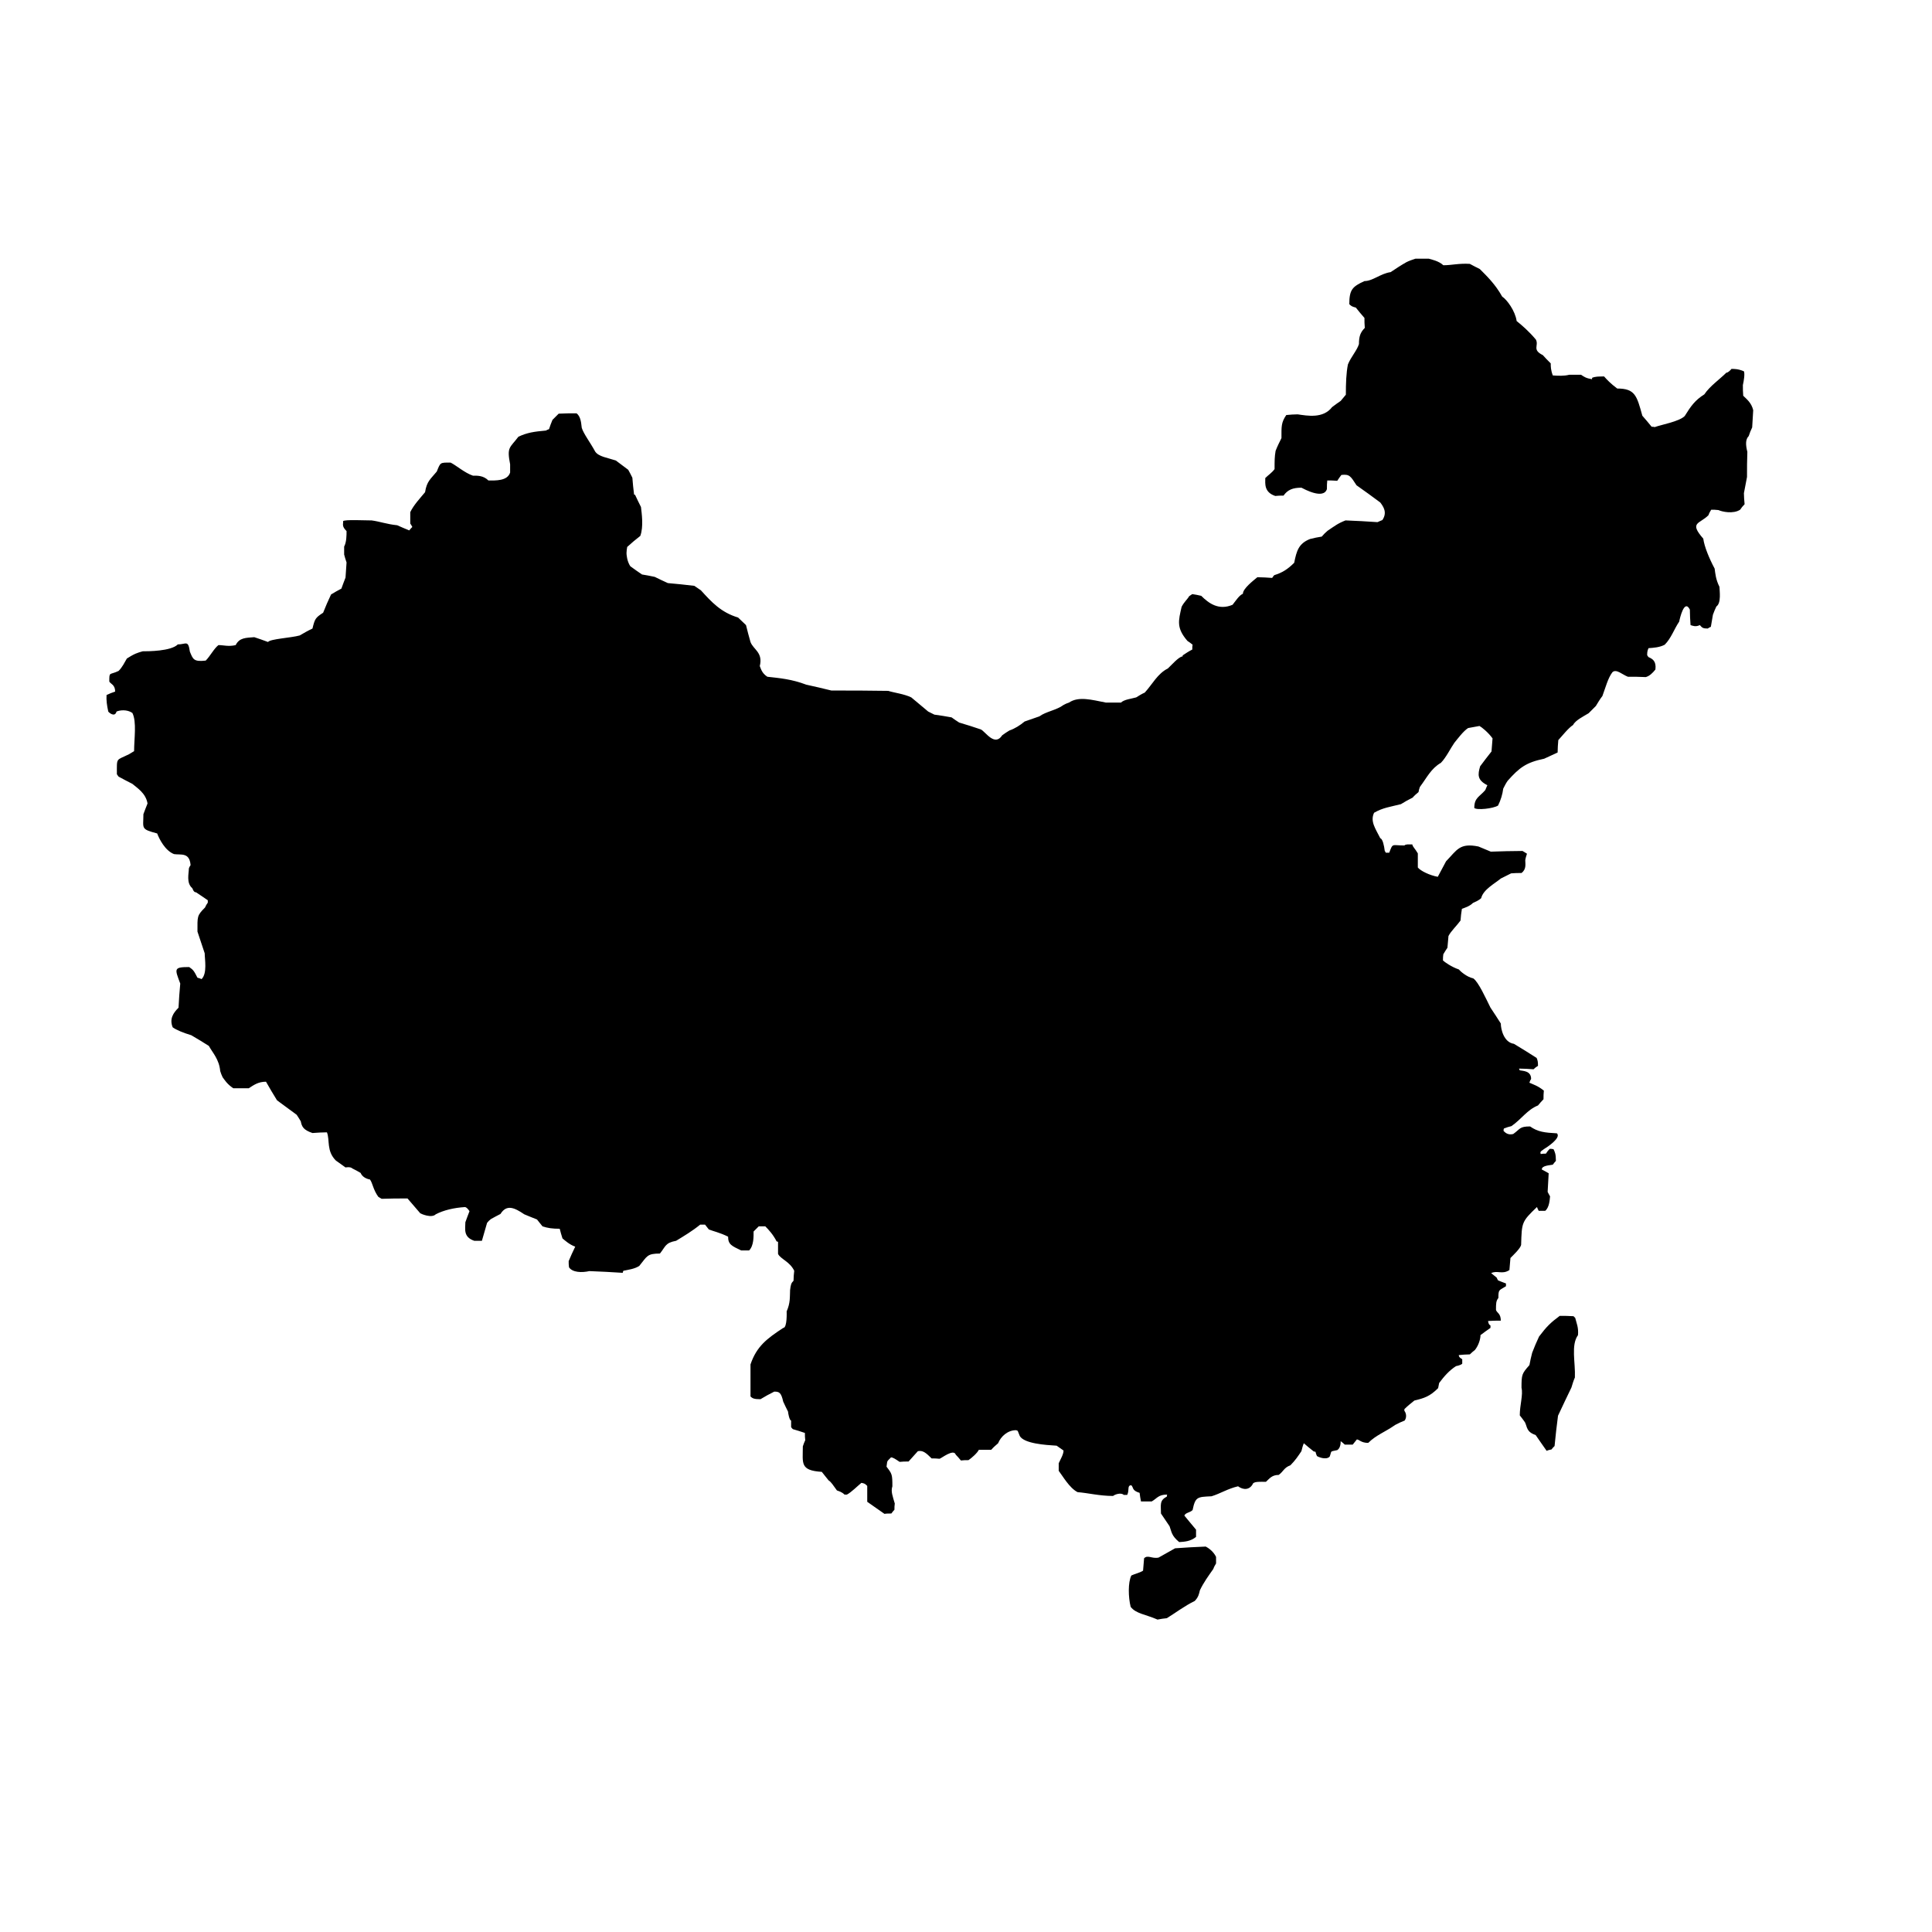 <?xml version="1.0" encoding="UTF-8"?>
<!DOCTYPE svg PUBLIC "-//W3C//DTD SVG 1.1//EN" "http://www.w3.org/Graphics/SVG/1.1/DTD/svg11.dtd">
<!-- Created by MxD -->
<svg xmlns="http://www.w3.org/2000/svg" xml:space="preserve" width="297mm" height="297mm" style="shape-rendering:geometricPrecision; text-rendering:geometricPrecision; image-rendering:optimizeQuality; fill-rule:evenodd; clip-rule:evenodd"
viewBox="0 0 297 297"
 xmlns:xlink="http://www.w3.org/1999/xlink">
 <defs>

 </defs>
 <g>
  <g id="_26292160">
   <g>
    <g>
     <path id="_138557656" class="fil0" d="M177.942 248.972c-1.8,-0.794 -3.335,-0.9 -4.129,-1.959 -0.37,-1.482 -0.423,-3.758 0.106,-4.817 0.423,-0.212 1.323,-0.423 1.8,-0.741 0.053,-0.635 0.106,-1.27 0.159,-1.906 0.582,-0.582 1.165,0.106 2.223,-0.106 0.847,-0.476 1.694,-0.953 2.541,-1.429 1.535,-0.106 3.123,-0.212 4.711,-0.265 0.318,0.159 1.165,0.688 1.588,1.588 0,0.318 0,0.635 0,1.006 -0.159,0.265 -0.318,0.529 -0.423,0.847 -0.741,1.059 -1.482,2.064 -2.064,3.282 -0.106,0.476 -0.212,1.059 -0.794,1.641 -1.535,0.741 -3.07,1.906 -4.288,2.647 -0.476,0.053 -0.953,0.106 -1.429,0.212z"/>
     <path id="_138559824" class="fil1" d="M178.207 248.443c-1.006,-0.371 -2.012,-0.688 -2.964,-1.006 -1.641,-1.218 -1.112,-2.064 -1.112,-3.441 0.265,-1.747 -0.053,-1.429 1.535,-1.8 0.159,-0.159 0.37,-0.318 0.582,-0.476 0,-0.635 0.053,-1.27 0.106,-1.853 0.053,-0.053 0.106,-0.053 0.212,-0.053 0.37,0.159 1.059,0.265 1.8,0.159 0.847,-0.476 1.694,-0.953 2.541,-1.429 1.376,-0.106 2.753,-0.212 4.182,-0.265 0.371,0.265 1.323,0.635 1.323,1.8 -0.423,0.688 -0.847,1.429 -1.376,1.959 -0.423,1.059 -1.112,1.906 -1.429,3.335 -1.535,0.953 -3.017,1.906 -4.5,2.858 -0.318,0.053 -0.635,0.106 -0.9,0.212z"/>
     <path id="_138559440" class="fil0" d="M181.277 237.062c-1.218,-1.006 -1.165,-1.588 -1.482,-2.435 -0.476,-0.688 -0.9,-1.323 -1.323,-1.959 0,-1.323 -0.265,-2.011 0.9,-2.594 0,-0.106 0,-0.212 0.053,-0.318 -1.376,0 -1.535,0.582 -2.382,1.059 -0.582,0 -1.112,0 -1.641,0 -0.106,-0.476 -0.159,-0.9 -0.212,-1.323 -1.218,-0.371 -0.9,-0.794 -1.27,-1.165 -0.688,0 -0.265,0.688 -0.635,1.482 -0.212,0 -0.371,0 -0.529,0 -0.423,-0.423 -1.429,-0.053 -1.641,0.159 -2.117,0 -3.917,-0.476 -5.452,-0.582 -1.27,-0.635 -2.329,-2.541 -2.911,-3.282 0,-0.423 0,-0.794 0,-1.165 0.318,-0.688 0.741,-1.376 0.741,-1.959 -0.371,-0.265 -0.741,-0.529 -1.059,-0.741 -1.747,-0.106 -4.976,-0.318 -5.664,-1.482 -0.106,-0.265 -0.212,-0.529 -0.318,-0.794 -0.106,-0.053 -0.212,-0.106 -0.265,-0.106 -1.27,0 -2.329,0.953 -2.753,2.011 -0.371,0.318 -0.741,0.635 -1.059,1.006 -0.635,0 -1.27,0 -1.906,0 -0.212,0.476 -1.112,1.27 -1.588,1.588 -0.423,0 -0.794,0 -1.165,0.053 -0.265,-0.318 -0.529,-0.635 -0.794,-0.9 -0.318,-0.953 -2.223,0.582 -2.488,0.635 -0.423,-0.053 -0.847,-0.053 -1.218,-0.053 -0.9,-0.9 -1.376,-1.27 -2.118,-1.112 -0.476,0.529 -0.953,1.059 -1.429,1.588 -0.476,0 -0.953,0 -1.376,0.053 -0.635,-0.423 -1.006,-0.688 -1.323,-0.688 -0.741,0.741 -0.529,0.476 -0.688,1.429 0.847,1.112 0.9,1.165 0.9,3.017 -0.265,0.794 0.053,1.535 0.37,2.647 -0.053,0.318 -0.053,0.635 -0.053,0.953 -0.159,0.159 -0.318,0.371 -0.476,0.582 -0.371,0 -0.741,0 -1.059,0.053 -0.9,-0.635 -1.8,-1.27 -2.647,-1.853 0,-0.847 0,-1.641 0,-2.435 -0.371,-0.423 -0.635,-0.423 -0.9,-0.476 -0.582,0.476 -1.588,1.482 -2.223,1.8 -0.159,0 -0.265,0 -0.371,0 -0.423,-0.423 -0.9,-0.529 -1.165,-0.635 -0.582,-0.794 -0.9,-1.323 -1.27,-1.535 -0.371,-0.476 -0.741,-0.9 -1.059,-1.323 -3.388,-0.212 -2.912,-1.323 -2.912,-3.917 0.106,-0.318 0.212,-0.635 0.37,-0.953 -0.053,-0.37 -0.053,-0.741 -0.053,-1.112 -0.635,-0.212 -1.27,-0.423 -1.853,-0.582 -0.106,-0.106 -0.212,-0.212 -0.265,-0.318 0,-0.37 0,-0.688 0,-1.006 -0.265,0 -0.476,-1.218 -0.476,-1.376 -0.265,-0.529 -0.529,-1.059 -0.741,-1.535 -0.318,-1.429 -0.635,-1.535 -1.376,-1.535 -0.741,0.37 -1.429,0.741 -2.117,1.165 -0.953,0 -1.218,-0.106 -1.535,-0.423 0,-1.641 0,-3.282 0,-4.923 0.953,-2.806 2.541,-3.97 5.029,-5.611 0.635,0 0.529,-2.488 0.529,-2.541 0.582,-1.323 0.476,-2.17 0.529,-3.282 0.106,-0.847 0.159,-1.059 0.529,-1.429 0,-0.529 0.053,-1.059 0.106,-1.535 -0.688,-1.429 -2.117,-1.8 -2.488,-2.594 0,-0.635 0,-1.27 0,-1.853 -0.106,-0.053 -0.159,-0.053 -0.212,-0.053 -0.529,-1.059 -1.27,-1.853 -1.747,-2.329 -0.371,0 -0.688,0 -1.006,0 -0.265,0.265 -0.529,0.529 -0.794,0.794 0,0.741 0.053,2.17 -0.688,2.912 -0.423,0 -0.847,0 -1.218,0 -1.429,-0.688 -2.012,-0.9 -2.012,-2.117 -1.27,-0.635 -2.329,-0.847 -2.964,-1.112 -0.212,-0.265 -0.423,-0.529 -0.582,-0.741 -0.265,0 -0.529,0 -0.741,0 -1.165,0.953 -2.488,1.747 -3.705,2.488 -1.694,0.318 -1.588,0.847 -2.488,1.959 -2.011,0 -1.959,0.423 -3.176,1.906 -0.741,0.476 -1.694,0.582 -2.435,0.741 -0.053,0.106 -0.106,0.212 -0.106,0.318 -1.747,-0.106 -3.441,-0.212 -5.135,-0.265 -1.165,0.265 -2.594,0.212 -3.123,-0.582 -0.053,-0.318 -0.053,-0.635 -0.053,-0.953 0.318,-0.741 0.635,-1.482 1.006,-2.223 -0.9,-0.318 -1.641,-1.006 -1.959,-1.27 -0.159,-0.529 -0.318,-1.006 -0.423,-1.482 -1.165,0 -1.853,-0.106 -2.647,-0.37 -0.318,-0.371 -0.582,-0.741 -0.847,-1.059 -0.688,-0.265 -1.323,-0.529 -1.959,-0.794 -1.482,-1.006 -2.7,-1.588 -3.653,-0.053 -0.529,0.265 -1.006,0.529 -1.482,0.794 -0.212,0.159 -0.423,0.371 -0.582,0.582 -0.265,0.9 -0.529,1.8 -0.794,2.753 -0.423,0 -0.794,0 -1.165,0 -1.747,-0.582 -1.376,-1.853 -1.376,-2.858 0.212,-0.582 0.423,-1.165 0.635,-1.694 -0.212,-0.318 -0.423,-0.582 -0.688,-0.635 -1.694,0.106 -3.282,0.476 -4.5,1.112 -0.635,0.635 -2.223,-0.053 -2.382,-0.159 -0.688,-0.794 -1.323,-1.535 -1.959,-2.276 -1.323,0 -2.647,0 -3.97,0.053 -0.212,-0.106 -0.37,-0.212 -0.529,-0.318 -0.794,-1.112 -0.847,-2.064 -1.27,-2.647 -0.9,-0.159 -1.323,-0.688 -1.429,-1.006 -0.423,-0.265 -0.847,-0.476 -1.27,-0.688 -0.318,-0.318 -1.059,-0.159 -1.059,-0.159 -0.529,-0.371 -1.006,-0.741 -1.482,-1.059 -1.482,-1.482 -0.9,-3.123 -1.376,-4.341 -0.741,0 -1.482,0.053 -2.223,0.106 -1.429,-0.476 -1.641,-1.006 -1.8,-1.8 -0.212,-0.371 -0.423,-0.688 -0.635,-1.006 -1.006,-0.741 -2.011,-1.482 -3.017,-2.223 -0.582,-0.953 -1.165,-1.906 -1.694,-2.858 -1.218,0 -1.906,0.529 -2.647,1.006 -0.794,0 -1.588,0 -2.382,0 -0.953,-0.635 -1.323,-1.27 -1.641,-1.694 -0.159,-0.318 -0.265,-0.635 -0.37,-0.953 -0.159,-1.8 -1.165,-2.806 -1.747,-3.864 -0.9,-0.582 -1.8,-1.112 -2.7,-1.641 -1.218,-0.37 -2.276,-0.794 -2.859,-1.218 -0.529,-1.323 0.106,-2.223 0.9,-3.017 0.053,-1.27 0.159,-2.488 0.265,-3.705 -0.847,-2.276 -1.059,-2.541 1.376,-2.541 0.582,0.423 0.688,0.476 1.27,1.641 0.212,0.053 0.423,0.106 0.635,0.212 0.9,-0.9 0.476,-3.07 0.476,-3.97 -0.371,-1.112 -0.741,-2.223 -1.112,-3.335 0,-2.329 -0.106,-2.435 1.165,-3.705 0.106,-0.265 0.265,-0.529 0.423,-0.741 0,-0.159 0,-0.265 0,-0.371 -0.635,-0.423 -1.218,-0.847 -1.8,-1.218 -0.371,0 -0.476,-0.423 -0.582,-0.635 -0.953,-0.794 -0.529,-2.276 -0.529,-3.017 0.053,-0.212 0.159,-0.37 0.265,-0.529 -0.159,-2.012 -1.482,-1.535 -2.541,-1.694 -1.376,-0.529 -2.276,-2.329 -2.594,-3.176 -2.594,-0.688 -2.117,-0.741 -2.117,-2.964 0.212,-0.582 0.423,-1.112 0.635,-1.641 -0.265,-1.588 -1.588,-2.382 -2.329,-3.017 -0.741,-0.37 -1.429,-0.741 -2.118,-1.112 -0.106,-0.159 -0.212,-0.265 -0.265,-0.371 0,-2.647 -0.159,-2.064 1.853,-3.07 0.265,-0.159 0.529,-0.318 0.794,-0.476 0,-1.906 0.423,-4.5 -0.265,-5.876 -0.847,-0.582 -1.959,-0.423 -2.435,-0.212 -0.265,0.953 -1.165,0.159 -1.27,0 -0.212,-0.953 -0.318,-1.747 -0.265,-2.541 0.423,-0.212 0.847,-0.37 1.323,-0.529 0,-1.059 -0.688,-1.165 -0.9,-1.535 0,-1.588 0,-0.953 1.429,-1.641 0.582,-0.582 0.9,-1.27 1.27,-1.906 0.423,-0.265 0.847,-0.529 1.323,-0.741 0.37,-0.159 0.741,-0.265 1.112,-0.37 0.794,0 4.341,0 5.399,-1.059 1.27,0 1.588,-0.741 1.853,1.112 0.476,1.165 0.582,1.588 2.435,1.376 0.688,-0.688 1.27,-1.853 1.959,-2.382 0.794,0 1.535,0.265 2.647,0 0.582,-1.165 1.588,-1.112 2.858,-1.218 0.688,0.212 1.376,0.476 2.117,0.741 0.318,-0.476 3.547,-0.635 4.87,-1.006 0.635,-0.37 1.27,-0.741 1.959,-1.059 0.37,-1.482 0.423,-1.641 1.641,-2.435 0.37,-0.953 0.794,-1.906 1.218,-2.806 0.529,-0.318 1.059,-0.635 1.588,-0.9 0.212,-0.582 0.423,-1.165 0.635,-1.694 0.053,-0.794 0.106,-1.588 0.159,-2.329 -0.159,-0.423 -0.265,-0.847 -0.37,-1.218 0,-0.423 0,-0.847 0,-1.218 0.37,-0.688 0.37,-1.747 0.37,-2.382 -0.794,-0.794 -0.476,-1.059 -0.529,-1.535 0.265,-0.265 3.335,-0.106 4.394,-0.106 1.218,0.159 2.329,0.582 3.917,0.741 0.582,0.265 1.218,0.529 1.853,0.794 0.159,-0.212 0.318,-0.37 0.476,-0.529 -0.106,-0.212 -0.212,-0.371 -0.318,-0.529 0,-0.582 0,-1.165 0,-1.747 0.529,-1.112 1.535,-2.17 2.276,-3.07 0.265,-1.694 0.847,-2.012 1.8,-3.176 0.582,-1.429 0.476,-1.376 2.117,-1.376 0.794,0.37 2.17,1.588 3.441,2.011 0.635,0 1.588,-0.053 2.382,0.741 1.059,0 2.912,0.106 3.335,-1.218 0,-0.423 0,-0.847 0,-1.27 -0.529,-2.7 -0.053,-2.488 1.27,-4.235 1.323,-0.635 2.435,-0.794 4.235,-0.953 0.159,-0.106 0.318,-0.159 0.476,-0.212 0.159,-0.476 0.318,-0.953 0.529,-1.429 0.318,-0.318 0.635,-0.635 0.953,-0.953 0.9,-0.053 1.8,-0.053 2.753,-0.053 0.529,0.423 0.688,1.112 0.794,2.223 0.265,0.9 1.323,2.276 2.064,3.652 0.529,0.794 1.906,0.953 3.176,1.376 0.635,0.476 1.27,0.953 1.906,1.429 0.212,0.371 0.423,0.794 0.635,1.218 0.053,0.847 0.159,1.694 0.265,2.594 0.053,0 0.106,0 0.159,0.053 0.265,0.582 0.582,1.218 0.9,1.853 0.106,0.953 0.423,3.017 -0.106,4.447 -0.688,0.529 -1.376,1.112 -2.012,1.694 -0.053,0.318 -0.106,0.635 -0.106,0.953 0,0.159 0.053,1.218 0.582,2.011 0.582,0.423 1.165,0.847 1.8,1.27 0.635,0.106 1.27,0.212 1.959,0.37 0.635,0.318 1.323,0.635 2.012,0.953 1.323,0.106 2.7,0.265 4.076,0.423 0.318,0.212 0.635,0.423 1.006,0.688 1.641,1.8 3.07,3.388 5.717,4.182 0.37,0.37 0.794,0.741 1.218,1.165 0.212,0.847 0.423,1.694 0.688,2.594 0.423,1.165 1.959,1.588 1.429,3.705 0.159,0.318 0.265,1.059 1.165,1.641 1.906,0.212 3.758,0.371 5.982,1.218 1.27,0.265 2.541,0.582 3.864,0.9 2.911,0 5.823,0 8.734,0.053 0.794,0.265 2.488,0.476 3.547,1.006 0.847,0.688 1.694,1.429 2.594,2.17 0.318,0.159 0.635,0.318 0.953,0.476 0.847,0.106 1.747,0.265 2.647,0.423 0.371,0.265 0.741,0.529 1.165,0.794 1.112,0.318 2.223,0.688 3.335,1.059 0.688,0.318 2.117,2.7 3.282,0.9 0.37,-0.265 0.741,-0.529 1.112,-0.741 0.794,-0.265 1.641,-0.794 2.329,-1.376 0.741,-0.265 1.482,-0.529 2.276,-0.794 1.006,-0.741 2.647,-0.953 3.705,-1.747 0.265,-0.159 0.529,-0.265 0.847,-0.371 1.482,-1.006 3.494,-0.423 5.664,0 0.741,0 1.535,0 2.329,0 0.476,-0.476 1.588,-0.582 2.329,-0.794 0.423,-0.265 0.847,-0.529 1.323,-0.741 1.165,-1.27 1.959,-2.912 3.547,-3.705 0.476,-0.423 1.694,-1.853 2.276,-1.853 0,-0.053 0,-0.106 0,-0.159 0.476,-0.318 0.953,-0.635 1.482,-0.9 0,-0.265 0,-0.529 0.053,-0.741 -0.265,-0.212 -0.529,-0.423 -0.794,-0.582 -1.747,-2.012 -1.376,-3.123 -0.9,-5.241 0.371,-0.741 0.9,-1.165 1.165,-1.641 0.159,-0.106 0.318,-0.212 0.476,-0.318 0.423,0.053 0.9,0.159 1.376,0.265 1.165,1.165 2.7,2.276 4.817,1.376 0.582,-0.741 1.006,-1.429 1.588,-1.694 0,-0.794 1.588,-2.012 2.223,-2.541 0.741,0 1.482,0.053 2.276,0.106 0.106,-0.159 0.212,-0.318 0.318,-0.423 1.218,-0.371 2.064,-0.9 3.07,-1.906 0.371,-1.853 0.688,-2.964 2.435,-3.653 0.582,-0.159 1.165,-0.265 1.8,-0.37 0.265,-0.318 0.582,-0.635 0.9,-0.9 1.112,-0.741 1.535,-1.112 2.753,-1.588 1.641,0.053 3.282,0.159 4.923,0.265 0.212,-0.106 0.476,-0.212 0.741,-0.318 0.794,-1.165 0.159,-2.064 -0.318,-2.7 -1.218,-0.9 -2.435,-1.8 -3.653,-2.647 -0.9,-1.376 -1.059,-1.747 -2.329,-1.588 -0.212,0.265 -0.423,0.582 -0.635,0.9 -0.529,-0.053 -1.059,-0.053 -1.535,-0.053 -0.053,0.423 -0.053,0.847 -0.053,1.323 -0.529,1.641 -3.494,0 -3.917,-0.212 -1.323,0 -2.118,0.318 -2.753,1.218 -0.423,0 -0.847,0 -1.27,0.053 -1.747,-0.582 -1.535,-1.906 -1.535,-2.753 0.476,-0.476 1.006,-0.794 1.429,-1.376 0,-1.27 0,-1.906 0.159,-2.806 0.265,-0.688 0.582,-1.323 0.9,-1.959 0,-1.8 -0.053,-2.382 0.741,-3.547 0.582,-0.053 1.165,-0.106 1.747,-0.106 1.482,0.212 3.917,0.688 5.294,-1.112 0.423,-0.318 0.847,-0.635 1.323,-0.953 0.265,-0.318 0.529,-0.635 0.794,-0.953 0,-1.747 0.053,-3.335 0.318,-4.658 0.476,-1.165 1.376,-2.117 1.694,-3.123 0,-1.165 0.212,-1.8 0.9,-2.488 -0.053,-0.529 -0.053,-1.059 -0.053,-1.535 -0.476,-0.529 -0.9,-1.059 -1.323,-1.588 -0.635,-0.159 -0.741,-0.265 -1.006,-0.529 0,-2.223 0.476,-2.7 2.329,-3.547 1.27,0 2.488,-1.165 4.023,-1.376 0.794,-0.529 1.588,-1.059 2.435,-1.535 0.423,-0.212 0.9,-0.371 1.376,-0.529 0.688,0 1.376,0 2.064,0 0.37,0.106 1.588,0.371 2.223,1.006 1.323,0 2.382,-0.318 4.076,-0.212 0.476,0.265 1.006,0.529 1.535,0.794 1.059,1.059 2.382,2.329 3.441,4.235 0.741,0.476 2.012,2.223 2.223,3.759 0.847,0.688 1.853,1.535 2.964,2.858 0.476,0.953 -0.635,1.535 1.059,2.382 0.371,0.423 0.794,0.847 1.218,1.27 0,0.476 0,1.006 0.318,1.853 0.9,0.053 1.694,0.106 2.541,-0.106 0.582,0 1.165,0 1.8,0 0.476,0.318 0.741,0.529 1.694,0.688 0,-0.106 0,-0.159 0,-0.212 0.476,-0.212 1.006,-0.212 1.853,-0.212 0.371,0.423 1.006,1.112 2.012,1.853 2.753,0 3.017,1.112 3.864,4.182 0.476,0.529 0.953,1.112 1.429,1.694 0.159,0 0.318,0 0.476,0.053 1.006,-0.371 3.758,-0.847 4.605,-1.694 0.953,-1.535 1.588,-2.435 3.017,-3.335 0.847,-1.27 2.382,-2.329 3.388,-3.335 0.318,0 0.688,-0.476 0.794,-0.582 0.423,0 1.059,0 1.906,0.371 0.159,0.37 0,1.429 -0.159,2.117 0,0.529 0,1.059 0.053,1.641 0.476,0.476 1.27,1.059 1.535,2.223 -0.053,0.847 -0.106,1.747 -0.159,2.647 -0.212,0.423 -0.371,0.847 -0.529,1.323 -0.529,0.529 -0.476,1.376 -0.212,2.435 -0.053,1.27 -0.053,2.541 -0.053,3.864 -0.159,0.794 -0.318,1.641 -0.476,2.488 0,0.529 0.053,1.112 0.106,1.694 -0.265,0.265 -0.476,0.529 -0.688,0.847 -1.059,0.688 -2.753,0.318 -3.335,0.053 -0.371,-0.053 -0.741,-0.053 -1.112,-0.053 -0.159,0.265 -0.318,0.529 -0.423,0.847 -1.376,1.376 -3.017,1.059 -0.794,3.6 0.159,1.218 0.9,3.017 1.747,4.605 0.106,0.741 0.159,1.641 0.741,2.806 0,0.529 0.318,2.488 -0.476,3.017 -0.212,0.423 -0.371,0.847 -0.529,1.27 -0.106,0.582 -0.212,1.218 -0.318,1.853 -0.159,0.053 -0.318,0.159 -0.476,0.265 -0.741,0 -0.847,-0.106 -1.218,-0.529 -0.635,0.318 -1.112,0.106 -1.429,0 -0.053,-0.794 -0.106,-1.588 -0.106,-2.382 -0.847,-1.694 -1.535,1.323 -1.641,1.853 -0.794,1.165 -1.218,2.541 -2.223,3.547 -0.794,0.423 -1.747,0.476 -2.488,0.529 -0.106,0.265 -0.212,0.423 -0.212,1.059 0.053,0.106 0.106,0.212 0.212,0.318 0.582,0.265 1.218,0.582 1.059,1.906 -0.423,0.529 -0.9,1.006 -1.482,1.165 -0.953,-0.053 -1.853,-0.053 -2.753,-0.053 -0.847,-0.318 -1.8,-1.27 -2.382,-0.688 -0.688,0.9 -1.059,2.382 -1.535,3.652 -0.37,0.476 -0.688,1.006 -1.006,1.535 -0.37,0.37 -0.741,0.741 -1.112,1.112 -0.794,0.476 -2.064,1.112 -2.382,1.8 -0.741,0.476 -1.641,1.641 -2.276,2.329 -0.053,0.635 -0.106,1.27 -0.106,1.906 -0.688,0.318 -1.376,0.635 -2.064,0.953 -2.806,0.582 -3.811,1.376 -5.611,3.388 -0.265,0.371 -0.476,0.794 -0.688,1.218 -0.106,0.847 -0.37,1.747 -0.794,2.594 -0.741,0.476 -3.282,0.741 -3.653,0.37 0,-1.588 0.794,-1.694 1.694,-2.753 0.106,-0.265 0.212,-0.529 0.318,-0.741 -1.588,-0.794 -1.482,-1.641 -1.112,-2.912 0.582,-0.794 1.165,-1.535 1.747,-2.276 0.053,-0.688 0.106,-1.376 0.159,-2.012 -0.688,-0.953 -1.694,-1.747 -2.011,-1.906 -0.582,0.106 -1.165,0.212 -1.747,0.318 -0.741,0.476 -1.641,1.694 -2.118,2.276 -0.529,0.741 -1.27,2.276 -2.064,3.07 -1.535,0.9 -2.118,2.223 -3.229,3.705 -0.106,0.265 -0.159,0.529 -0.212,0.794 -0.318,0.265 -0.635,0.529 -0.9,0.847 -0.635,0.318 -1.218,0.635 -1.8,1.006 -1.641,0.423 -2.753,0.529 -4.129,1.323 -0.635,1.323 0.212,2.435 0.953,3.917 0.37,0.106 0.582,1.112 0.688,1.959 0.053,0.053 0.106,0.159 0.159,0.265 0.159,0 0.318,0 0.529,0 0.582,-1.535 0.37,-1.112 2.329,-1.112 0.212,-0.212 0.582,-0.159 1.218,-0.159 0.053,0.371 0.423,0.635 0.847,1.376 0,0.688 0,1.429 0,2.17 0.423,0.529 1.853,1.218 3.07,1.429 0.423,-0.794 0.847,-1.588 1.27,-2.382 1.694,-1.747 2.064,-2.858 4.976,-2.276 0.635,0.265 1.27,0.529 1.906,0.794 1.588,-0.053 3.229,-0.106 4.87,-0.106 0.212,0.106 0.423,0.265 0.688,0.423 -0.106,0.318 -0.212,0.635 -0.265,1.006 0,0.529 0.212,1.376 -0.582,1.959 -0.529,0 -1.059,0 -1.588,0.053 -0.529,0.265 -1.059,0.529 -1.588,0.794 -0.953,0.794 -2.7,1.694 -3.017,3.017 -0.37,0.371 -0.953,0.582 -1.27,0.741 -0.529,0.529 -1.27,0.741 -1.694,0.9 -0.106,0.582 -0.159,1.165 -0.212,1.8 -0.529,0.741 -1.482,1.641 -1.853,2.382 -0.053,0.582 -0.106,1.165 -0.159,1.8 -0.212,0.318 -0.423,0.635 -0.635,1.006 -0.053,0.318 -0.053,0.635 -0.053,0.953 0.212,0.212 1.323,1.006 2.435,1.376 0.212,0.265 1.218,1.165 2.223,1.376 0.794,0.529 1.959,3.123 2.647,4.5 0.529,0.794 1.059,1.588 1.588,2.435 0,0.9 0.476,2.912 2.011,3.123 1.165,0.688 2.329,1.429 3.494,2.17 0.159,0.371 0.212,0.582 0.212,1.218 -0.265,0.159 -0.476,0.318 -0.688,0.529 -0.741,-0.053 -1.482,-0.106 -2.223,-0.106 0,0.053 0.053,0.159 0.106,0.265 0.476,0.106 1.747,0.053 1.747,1.323 -0.106,0.159 -0.212,0.37 -0.265,0.582 0.582,0.265 1.323,0.476 2.223,1.218 -0.053,0.423 -0.053,0.847 -0.053,1.323 -0.318,0.318 -0.582,0.635 -0.847,0.953 -1.694,0.688 -2.488,2.064 -4.076,3.176 -0.423,0.106 -0.794,0.212 -1.165,0.37 -0.053,0.106 -0.053,0.212 -0.053,0.371 0.212,0.212 0.635,0.688 1.482,0.476 1.112,-0.794 0.953,-1.165 2.594,-1.165 1.218,0.847 2.223,0.953 4.129,1.059 0.688,0.688 -1.482,2.118 -2.012,2.435 -0.212,0.212 -0.688,0.318 -0.476,0.741 0.265,-0.053 0.529,-0.053 0.794,-0.053 0.159,-0.265 0.37,-0.529 0.582,-0.741 0.159,0 0.37,0 0.582,0.053 0.212,0.423 0.371,0.741 0.371,1.8 -0.159,0.159 -0.318,0.371 -0.476,0.582 -0.423,0.106 -1.694,0.106 -1.694,0.741 0.318,0.159 0.688,0.37 1.059,0.582 -0.053,0.953 -0.106,1.906 -0.159,2.858 0.106,0.212 0.212,0.423 0.371,0.688 -0.053,0.529 -0.106,1.694 -0.741,2.223 -0.371,0 -0.688,0 -1.006,0 -0.106,-0.212 -0.212,-0.423 -0.265,-0.582 -2.382,2.276 -2.329,2.382 -2.435,5.823 -0.106,0.529 -1.165,1.535 -1.641,2.012 -0.053,0.582 -0.106,1.218 -0.159,1.853 -1.112,0.741 -1.853,0 -2.806,0.476 0.265,0.212 0.529,0.423 0.847,0.688 0.053,0.106 0.106,0.265 0.212,0.423 0.37,0.159 0.794,0.318 1.218,0.476 0,0.106 0,0.265 0,0.423 -1.059,0.688 -1.165,0.423 -1.165,1.8 -0.37,0.476 -0.37,0.847 -0.37,1.853 0.159,0.476 0.741,0.529 0.741,1.641 -0.688,0 -1.323,0 -1.959,0.053 0.053,0.212 0.053,0.529 0.37,0.688 0,0.106 0,0.212 0,0.37 -0.529,0.371 -1.059,0.741 -1.535,1.112 0,0.582 -0.265,1.535 -0.847,2.276 -0.265,0.212 -0.529,0.423 -0.794,0.688 -0.582,0 -1.165,0.053 -1.694,0.106 0,0.318 0.265,0.476 0.529,0.635 0,0.212 0,0.423 0,0.688 -0.265,0.265 -0.953,0.37 -0.953,0.37 -1.059,0.688 -1.8,1.535 -2.594,2.594 -0.053,0.265 -0.106,0.529 -0.159,0.794 -1.27,1.27 -2.118,1.535 -3.653,1.906 -0.529,0.423 -1.059,0.847 -1.535,1.323 0,0.053 0,0.159 0,0.265 0.159,0.159 0.476,0.847 0.053,1.482 -0.529,0.212 -1.006,0.423 -1.482,0.688 -1.482,1.059 -2.912,1.535 -4.129,2.753 -1.112,0 -1.376,-0.529 -1.747,-0.529 -0.212,0.265 -0.423,0.529 -0.635,0.794 -0.423,0 -0.847,0 -1.218,0 -0.212,-0.212 -0.423,-0.371 -0.635,-0.529 0,0.212 0,1.059 -0.529,1.376 -1.218,0.265 -0.794,0.053 -1.165,1.006 -0.582,0.582 -1.853,0 -1.959,-0.106 -0.106,-0.212 -0.159,-0.423 -0.212,-0.635 -0.106,-0.053 -0.212,-0.053 -0.265,-0.053 -0.529,-0.423 -1.059,-0.847 -1.535,-1.27 -0.159,0.371 -0.265,0.794 -0.37,1.218 -0.529,0.794 -0.953,1.429 -1.694,2.17 -1.006,0.371 -1.059,0.953 -1.8,1.482 -1.059,0 -1.429,0.582 -1.959,1.059 -0.953,0 -1.588,-0.053 -1.959,0.212 -0.529,1.112 -1.535,1.059 -2.329,0.476 -1.588,0.37 -2.7,1.112 -4.076,1.535 -2.17,0.106 -2.488,0.053 -2.911,2.118 -0.423,0.423 -1.059,0.37 -1.27,0.847 0.582,0.688 1.165,1.429 1.8,2.17 0,0.371 0,0.741 0,1.112 -0.847,0.688 -1.747,0.741 -2.594,0.794z"/>
     <path id="_138562592" class="fil2" d="M181.648 236.533c-1.165,-0.741 -1.059,-1.482 -1.323,-2.17 -0.476,-0.688 -0.9,-1.323 -1.323,-1.959 0,-1.641 -0.053,-1.376 0.9,-2.064 0.265,-2.435 0.476,-2.7 2.382,-4.182 0.953,-1.112 1.747,-1.906 2.964,-2.753 1.006,-1.27 1.853,-2.223 3.017,-3.335 0.953,-0.582 1.165,-1.323 1.429,-2.276 0,-2.382 0.635,-1.853 1.747,-3.335 -0.053,-0.953 -0.106,-1.906 -0.159,-2.858 0.794,-0.794 0.847,-1.535 0.953,-2.329 0.212,-0.423 0.476,-0.847 0.741,-1.218 0.318,0 0.635,0 1.006,0 0.529,0.529 1.112,1.059 1.694,1.588 0.318,0 0.635,0 1.006,0 0.423,-0.423 0.37,-1.588 0.37,-1.8 -0.318,-0.371 -0.635,-0.741 -0.953,-1.112 0.053,-0.053 0.159,-0.106 0.265,-0.106 1.588,0 3.229,0 4.87,0 0.582,0.265 2.382,0.212 3.229,-0.423 0.159,0 0.371,0 0.582,0 0,0.318 0,0.635 0,1.006 -0.688,0.794 -1.376,1.588 -2.064,2.435 0.053,1.218 0.371,1.482 2.382,1.482 0.953,-0.423 1.906,-0.847 2.859,-1.27 0.318,0 0.635,0 0.953,0 0.159,0.159 0.371,0.371 0.582,0.582 1.747,0 2.594,-2.223 4.976,-1.429 0.476,0.582 0.953,1.165 1.482,1.8 0.741,1.006 1.482,2.011 2.223,3.017 0,0.265 0,0.529 0,0.847 -0.953,0 -1.006,0.053 -1.588,0.318 -0.582,0.847 -2.17,1.112 -1.218,2.541 0,0.053 0,0.159 0,0.265 -1.588,0.688 -3.282,1.959 -4.711,2.647 -0.265,0.265 -0.529,0.529 -0.794,0.794 -0.529,0 -0.794,-0.212 -0.9,-0.476 -0.318,0 -0.635,0 -0.953,0 -0.212,0.265 -0.423,0.529 -0.582,0.794 -0.265,0 -0.476,0 -0.688,0 -0.635,-0.953 -1.059,-0.582 -1.535,-0.529 0,0.37 0,0.794 0,1.218 -0.794,0.794 -1.218,-0.053 -1.588,1.429 -1.165,0 -1.006,-0.476 -1.376,-1.006 -0.106,-0.053 -0.212,-0.053 -0.265,-0.053 -0.476,-0.423 -0.9,-0.847 -1.323,-1.218 -0.265,0 -0.529,0 -0.794,0 -0.37,0.582 -0.37,0.688 -0.582,1.429 -0.37,0.529 -0.741,1.059 -1.059,1.588 -1.165,0.582 -1.218,0.635 -1.853,1.641 -0.423,0.053 -0.794,0.159 -1.165,0.265 -0.371,0.318 -0.741,0.635 -1.112,0.953 -1.323,0 -1.588,0.053 -2.223,0.423 -0.106,0.212 -0.212,0.423 -0.318,0.635 -0.212,0 -0.423,0 -0.582,0 -1.27,-0.635 -1.376,-0.318 -2.276,0.106 -1.006,0.318 -2.012,0.688 -2.964,1.059 -1.535,0.053 -2.118,0.212 -3.07,1.165 -0.053,0.37 -0.106,0.794 -0.106,1.218 -1.112,0.423 -1.218,0.423 -1.218,1.641 0.37,0.265 1.747,1.218 1.747,2.382 -0.582,0.476 -1.323,0.582 -1.694,0.635z"/>
     <path id="_138550296" class="fil1" d="M136.282 232.298c-0.847,-0.847 -1.694,-1.376 -2.435,-1.694 0.106,-1.323 0.212,-1.959 -0.265,-2.753 -0.159,-0.159 -0.318,-0.318 -0.476,-0.423 -1.323,0 -2.064,0.635 -2.7,1.588 -0.476,-0.106 -0.953,-0.212 -1.429,-0.318 -0.529,-0.953 -0.847,-1.323 -1.323,-1.641 -1.376,-1.906 -1.165,-1.429 -3.07,-1.535 -0.9,-0.9 -0.635,-2.223 -0.635,-2.912 0.371,-1.112 0.582,-2.17 0.053,-2.858 -2.118,-0.688 -1.906,-0.423 -1.906,-1.694 -0.212,-0.582 -0.371,-1.165 -0.529,-1.694 -0.212,-0.318 -0.37,-0.582 -0.529,-0.847 -0.476,-1.959 -0.794,-2.117 -2.276,-2.117 -0.847,0.423 -1.959,1.165 -2.647,1.165 -0.053,-0.053 -0.106,-0.106 -0.159,-0.159 -0.053,-1.482 -0.053,-2.964 -0.053,-4.394 0.212,-0.582 0.476,-1.165 0.741,-1.747 1.165,-1.482 1.8,-1.959 3.494,-3.123 0.37,-0.37 0.741,-0.741 1.165,-1.112 0.053,-0.741 0.106,-1.482 0.159,-2.17 0.159,-0.318 0.318,-0.635 0.476,-0.9 0,-1.376 -0.106,-3.123 0.529,-3.758 0.159,-1.112 0.212,-2.17 -0.212,-2.859 -0.741,-0.635 -1.429,-1.27 -2.117,-1.853 0,-0.529 0,-1.059 0,-1.588 0.635,0 1.27,-0.159 2.064,-0.529 0.529,-1.694 -0.371,-3.229 -0.371,-4.394 0.529,-0.423 0.9,-1.112 1.8,-0.212 0.529,1.112 1.218,2.329 1.482,4.129 0.476,0.476 0.318,0.318 1.27,0.476 0.582,-0.847 0.476,-2.223 0.476,-2.805 0.212,-0.212 0.423,-0.371 0.635,-0.529 0.423,0.582 0.741,1.482 1.112,2.7 0.423,0.688 0.953,1.694 2.011,2.753 0.635,0.106 1.27,0.212 1.959,0.318 0.582,1.112 1.165,2.276 1.8,3.441 0.582,0.794 1.218,1.588 1.853,2.382 0,0.265 0,0.529 0.053,0.847 -0.688,0.9 -0.741,0.635 -0.741,2.17 0.688,0.847 0.953,1.535 2.541,1.959 0.318,0.212 0.582,0.582 1.588,0.9 0.423,-0.053 0.9,-0.106 1.376,-0.159 1.218,-0.529 2.435,-1.059 3.705,-1.588 0.688,-1.112 0.635,-1.8 0.635,-2.753 -0.476,-1.006 -1.006,-1.112 -1.429,-1.482 0,-1.218 -0.159,-1.323 0.318,-1.959 1.006,-0.476 2.064,-1.165 2.806,-2.276 0,-0.476 0,-0.9 0.053,-1.323 -0.37,-1.112 -0.635,-1.376 -1.059,-1.8 -0.053,-0.159 -0.053,-0.265 -0.053,-0.371 0.265,-0.053 0.529,-0.106 0.794,-0.159 1.535,-1.535 -0.053,-2.329 2.964,-2.011 0.318,0.953 0.688,1.959 1.059,2.964 0.371,0.423 0.582,0.794 1.376,1.376 0.582,0 1.165,0 1.8,0 0.529,-0.423 1.112,-0.794 1.694,-1.165 0.053,0.159 0.159,0.318 0.265,0.476 0,0.741 0.053,2.488 -0.794,3.335 -0.635,0.159 -0.794,0.265 -1.376,0.265 -0.582,-0.318 -1.112,-0.635 -1.641,-0.9 -2.012,0 -2.594,0.159 -3.97,1.323 -0.212,0.318 -0.37,0.635 -0.529,0.953 0,0.635 -0.265,1.165 0.212,2.17 0,0.582 0.741,2.117 2.012,1.27 1.218,-0.212 2.117,-0.741 2.117,1.323 -0.265,0.794 -0.476,1.588 -0.688,2.382 -1.323,1.694 -0.741,2.541 1.535,3.335 -0.053,0.476 -0.053,0.953 -0.053,1.429 -0.159,0.635 -0.847,2.17 -0.159,3.229 0.476,0.582 1.006,1.165 1.535,1.747 1.112,0.265 2.223,0.582 3.388,0.9 0.37,0.212 0.476,0.476 1.165,0.741 0.423,0 0.847,0.053 1.323,0.106 0.053,0.318 0.159,0.688 0.265,1.059 -0.212,0.265 -0.37,0.582 -0.529,0.9 -0.741,0.529 -1.429,0.847 -1.959,1.059 -1.959,0 -3.123,0.688 -4.447,1.694 -0.265,0.476 -0.582,1.27 -1.218,1.694 -0.688,0 -1.323,0 -1.959,0.053 -0.529,0.476 -1.323,1.8 -2.329,1.588 -1.059,-1.959 -2.117,-1.112 -3.123,-0.37 -1.429,0.476 -1.8,-0.529 -2.382,-0.9 -1.641,-0.529 -2.012,0.212 -2.647,1.218 -0.741,0.741 -1.906,-0.159 -2.223,-0.423 -0.265,0 -0.529,0 -0.741,0 -1.006,0.9 -0.847,0.688 -1.006,2.276 0.529,0.9 1.218,1.429 0.741,2.964 0,0.794 0.371,1.694 0.529,3.07 -0.318,0.318 -0.476,0.476 -0.741,0.529z"/>
     <path id="_138547672" class="fil3" d="M175.931 230.339c0,-0.318 0,-0.635 0,-0.9 -0.265,0 -0.371,-0.318 -0.476,-0.476 -0.212,-0.053 -0.423,-0.106 -0.582,-0.106 -0.37,-1.27 -1.006,-1.218 -1.641,-0.953 -0.106,0.423 -0.212,0.847 -0.318,1.27 -1.165,0.053 -2.329,0.159 -3.441,0.265 -0.741,-0.159 -1.429,-0.318 -2.117,-0.476 -0.582,-0.106 -1.165,-0.159 -1.747,-0.212 -0.476,-0.529 -0.9,-1.006 -1.323,-1.482 -0.212,-0.318 -0.371,-0.635 -0.529,-0.953 -0.106,0 -0.159,0 -0.212,0 -0.423,-1.27 -0.053,-1.641 0.423,-2.382 0,-0.476 0,-0.9 0,-1.323 -0.423,-0.265 -0.847,-0.529 -1.218,-0.794 -0.053,-0.106 -0.053,-0.212 -0.053,-0.265 -1.694,0 -3.07,-0.159 -4.182,-0.318 -0.371,-0.159 -0.741,-0.318 -1.112,-0.476 -0.159,-0.423 -0.318,-0.847 -0.476,-1.27 0.476,-0.053 1.006,-0.106 1.535,-0.106 0.476,-0.159 1.323,-0.794 1.853,-1.27 0.688,-1.165 0.635,-1.959 0.053,-2.7 -0.476,-0.053 -0.953,-0.106 -1.376,-0.106 -1.641,-1.165 -3.547,-1.323 -4.764,-1.906 -0.635,-0.741 -0.953,-1.27 -0.953,-1.588 1.059,-1.429 0.953,-1.906 3.07,-1.906 0.476,0.159 0.953,0.318 1.482,0.529 0.476,0.423 0.953,0.847 1.429,1.27 0.794,0.159 1.482,0.265 2.647,0 1.165,-0.847 2.223,-2.488 3.388,-3.494 0,-0.37 0,-0.741 0.053,-1.112 0.371,-0.053 0.794,-0.106 1.218,-0.106 0.159,0.212 0.318,0.423 0.476,0.688 0.635,0.212 1.323,0.9 2.541,1.27 0.318,0 0.635,0 0.953,0 0.688,-0.265 1.376,-0.476 2.117,-0.688 0.9,-0.9 1.535,-1.376 2.7,-1.853 0.159,-0.212 0.265,-0.423 0.582,-0.582 0.847,-1.27 1.694,-1.588 3.229,-1.747 0.582,-0.053 1.218,-0.053 1.853,-0.053 1.535,-1.006 1.959,-1.853 4.129,-1.853 0.318,0.582 0.688,1.218 1.059,1.853 0.318,0.265 0.635,0.529 0.953,0.847 -0.529,0.953 -1.27,1.8 -1.694,2.912 -0.053,0.476 -0.053,0.953 -0.053,1.429 0.159,0.159 1.006,0.159 1.694,0.159 0.159,0.476 0.318,0.953 0.476,1.482 0.159,0.212 0.318,0.423 0.476,0.635 0.688,-0.106 1.429,-0.212 2.17,-0.265 0.476,0.635 0.741,1.641 0.741,2.964 -0.265,0.318 -0.529,0.688 -1.165,1.006 0,0.212 -0.265,0.318 -0.37,0.371 -0.106,0.741 -0.212,1.535 -0.318,2.329 -0.212,0.423 -0.423,0.847 -0.582,1.323 -0.423,0.265 -0.953,0.476 -0.953,0.9 -1.323,0.265 -2.064,2.647 -3.229,3.229 0,0.212 -0.741,0.635 -0.9,0.688 -0.476,0.476 -0.953,0.953 -1.376,1.482 -0.053,0.053 -0.053,0.159 -0.053,0.265 -0.106,0 -0.212,0 -0.265,0 0,0.053 0,0.159 0,0.265 -0.741,0 -1.323,0.953 -1.641,1.323 -0.265,0.582 -0.529,1.165 -0.741,1.747 -1.323,0.265 -1.747,0.529 -2.594,1.165 -0.318,0 -0.582,0 -0.847,0.053z"/>
     <path id="_138555320" class="fil0" d="M237.76 223.034c-0.582,-0.847 -1.165,-1.641 -1.694,-2.435 -1.429,-0.476 -1.27,-1.218 -1.641,-1.959 -0.265,-0.37 -0.529,-0.741 -0.794,-1.059 0,-1.588 0.529,-3.176 0.265,-4.235 0,-2.064 0.053,-2.17 1.218,-3.494 0.106,-0.635 0.265,-1.27 0.423,-1.906 0.318,-0.847 0.688,-1.694 1.059,-2.488 1.165,-1.535 1.747,-2.117 3.176,-3.176 0.688,0 1.376,0 2.117,0.053 0.053,0.053 0.159,0.159 0.265,0.265 0.212,0.847 0.529,1.482 0.423,2.647 -1.112,1.535 -0.371,4.235 -0.476,6.511 -0.212,0.476 -0.371,1.006 -0.529,1.535 -0.688,1.429 -1.376,2.859 -2.064,4.341 -0.212,1.535 -0.37,3.07 -0.529,4.658 -0.159,0.159 -0.318,0.318 -0.476,0.529 -0.265,0.053 -0.529,0.106 -0.741,0.212z"/>
     <path id="_138555056" class="fil1" d="M238.024 222.399c-0.529,-0.794 -1.059,-1.535 -1.535,-2.276 -0.318,-0.106 -0.635,-0.212 -0.953,-0.265 -0.265,-1.006 -0.953,-2.118 -1.323,-2.276 -0.053,-0.37 -0.053,-0.741 -0.053,-1.112 0.159,-1.112 0.423,-1.906 0.423,-2.806 -0.635,-2.012 0.265,-2.435 1.165,-3.705 0.106,-0.582 0.212,-1.165 0.318,-1.747 0.741,-1.747 1.112,-2.806 2.329,-4.023 0.529,-0.476 1.059,-0.9 1.588,-1.323 0.582,-0.053 1.165,-0.053 1.747,-0.053 0,0.212 0.476,1.535 0.318,2.17 -1.112,1.482 -0.476,4.129 -0.529,6.564 -0.423,1.429 -1.376,3.335 -2.17,4.87 -0.159,0.318 -0.265,0.635 -0.37,0.953 -0.212,1.535 -0.371,3.07 -0.529,4.658 -0.159,0.106 -0.318,0.212 -0.423,0.371z"/>
     <path id="_138547096" class="fil4" d="M219.073 214.3c0,-0.953 -0.688,-1.588 -1.006,-1.747 -0.053,-0.106 -0.053,-0.212 -0.053,-0.265 -0.953,-1.27 -1.906,-2.488 -2.858,-3.705 -1.323,-0.423 -2.118,-0.106 -2.859,-0.318 -0.265,-1.376 0,-1.906 0.212,-2.964 0.529,-1.059 0.106,-1.853 0.106,-2.7 0.529,-0.635 1.059,-1.27 1.588,-1.853 0.053,-0.423 0.159,-0.847 0.265,-1.218 0,-0.9 -0.318,-2.329 0.106,-2.753 0.423,-0.318 0.9,-0.582 1.376,-0.847 0.318,-0.37 0.635,-0.741 1.006,-1.112 0.106,-0.318 0.265,-0.635 0.423,-0.953 -0.053,-0.318 -0.053,-0.635 -0.053,-0.9 -0.847,-1.694 -0.423,-1.906 0.9,-2.753 0.9,-0.265 1.641,-0.159 2.647,-0.635 0.688,-0.423 1.323,-1.588 1.641,-2.329 0.476,-0.159 0.741,-0.212 1.376,0.265 0.582,1.218 0.423,3.388 2.435,4.447 0.9,0.053 1.853,0.106 2.806,0.212 0.741,-0.741 2.223,-0.688 3.441,-0.741 0.159,0.053 0.318,0.159 0.529,0.265 -0.582,0.582 -1.059,0.847 -1.535,1.694 -0.053,0.529 -0.053,1.059 -0.053,1.588 -1.323,0 -3.123,-0.423 -2.806,1.218 0.371,0.212 0.688,0.423 1.059,0.953 0.265,0.159 0.529,0.318 0.794,0.529 -0.265,0.212 -0.476,0.423 -0.688,0.635 0,1.165 -0.953,2.594 -0.212,3.759 0.159,0.106 0.318,0.265 0.529,0.423 0,0.053 0,0.106 0,0.159 -0.106,-0.053 -0.212,-0.106 -0.318,-0.106 -0.476,0 -0.953,0 -1.429,0.053 -0.423,0.423 0,0.529 -0.159,1.482 -1.376,0.953 -1.165,0.582 -1.535,2.435 -0.371,0.37 -0.741,0.741 -1.059,1.165 -0.582,0 -1.165,0.053 -1.747,0.106 -0.371,0.371 -0.476,0.9 0.37,1.535 -1.747,0.423 -2.541,1.747 -3.6,3.017 -0.053,0.212 -0.106,0.476 -0.159,0.741 -0.529,0.635 -0.953,0.9 -1.482,1.218z"/>
     <path id="_138546712" class="fil5" d="M160.209 211.388c-1.429,-0.529 -1.747,-1.218 -2.329,-1.588 -0.371,-0.159 -0.741,-0.265 -1.059,-0.371 -1.641,0 -1.959,-0.159 -3.07,0.741 -0.265,0.318 -0.529,0.688 -0.794,1.059 0,-0.794 0.212,-1.376 0.371,-1.8 0,-0.688 0.053,-1.376 0.106,-2.064 -0.741,-0.37 -1.482,-0.688 -2.223,-1.006 0,-0.423 0.159,-0.847 0.37,-1.112 0.265,-0.953 0.529,-1.853 0.794,-2.753 0.476,-0.476 0,-1.694 0,-1.853 -0.265,-0.265 -0.476,-0.529 -0.688,-0.741 -0.847,0 -1.694,0.265 -2.541,0.476 -0.847,0 -0.741,-1.112 -0.741,-1.218 -0.106,-0.212 -0.212,-0.423 -0.265,-0.582 0,-2.488 1.112,-2.594 2.964,-3.07 0.265,0 0.529,0 0.794,0 0.9,0.529 2.064,1.323 3.494,0.635 0.212,-0.265 0.423,-0.529 0.688,-0.794 0.053,-0.318 0.159,-0.635 0.265,-0.953 0.159,-0.053 0.318,-0.053 0.529,-0.053 0.476,0.476 2.647,0.476 3.917,0.476 0.953,-0.953 0.741,-1.959 0.741,-2.964 -1.323,-1.323 -2.329,-1.376 -3.494,-1.906 -0.529,-1.112 -0.106,-1.429 0.953,-1.429 0.371,0.212 0.741,0.476 1.112,0.741 0.688,0.106 1.376,0.265 2.064,0.423 2.011,0 4.552,-1.8 5.452,-3.6 0,-1.429 1.006,-1.535 2.223,-1.535 1.006,0.476 1.694,1.747 1.906,3.335 0.794,1.006 1.535,2.117 2.912,3.229 0.529,0.159 1.059,0.37 1.588,0.582 0.159,0.741 0.847,2.012 0,3.123 -1.747,1.165 -2.912,0.318 -2.647,2.964 0.37,0 0.9,-0.053 1.323,-0.265 0.688,-0.053 1.376,-0.053 2.064,-0.053 -0.106,1.165 -0.159,2.329 -0.212,3.547 0.212,0.476 0.476,0.688 1.218,1.429 0.212,0.371 0.423,0.741 0.635,1.112 -1.218,0 -1.8,0.582 -2.594,1.059 -0.9,1.376 -2.488,1.906 -3.652,3.07 -0.953,0.371 -2.223,0.741 -3.123,0.635 -0.476,-0.265 -0.953,-0.529 -1.429,-0.794 -1.323,-1.482 -1.112,-0.953 -2.435,-1.059 -0.212,0.106 -0.423,0.212 -0.582,0.371 -0.053,0.37 -0.106,0.741 -0.106,1.112 -0.9,0.9 -1.853,1.853 -2.541,2.912 -0.9,0.423 -1.535,0.476 -1.959,0.529z"/>
     <path id="_138546552" class="fil4" d="M190.806 211.123c-0.847,-0.847 -1.747,-0.265 -2.435,-0.106 -0.159,-0.265 -0.318,-0.529 -0.476,-0.794 0,-1.8 -1.27,-1.323 -2.011,-1.323 0,-0.265 0,-0.476 0,-0.688 0.688,-1.218 1.588,-2.594 1.747,-3.653 -0.847,-0.847 -1.535,-1.535 -1.641,-2.276 -0.741,-0.953 -1.059,-0.688 -1.588,-0.688 -0.529,0.106 -1.059,0.212 -1.588,0.371 -0.688,0.688 -1.429,1.112 -2.064,1.482 -0.582,0 -1.112,0.053 -1.641,0.106 -0.212,-1.376 -1.112,-1.853 -1.535,-2.276 -0.106,-0.159 -0.212,-0.318 -0.265,-0.476 0,-1.323 0,-2.647 0.053,-3.97 -1.323,0 -2.329,0.053 -3.282,0.371 0,-1.323 0.529,-1.006 1.641,-1.323 1.006,-0.476 1.535,-1.641 1.535,-2.594 -0.265,-1.006 -0.529,-2.011 -0.741,-2.964 -0.053,-1.218 -0.106,-2.382 -0.106,-3.547 -0.106,-0.423 -0.212,-0.847 -0.318,-1.218 1.112,-0.529 1.588,-1.588 2.064,-2.647 0.953,-0.582 1.641,-1.482 3.123,-1.006 0.476,0 1.112,-0.106 1.323,-0.741 0,-1.112 -0.371,-1.27 -0.794,-1.694 0.159,-0.847 1.853,-0.212 2.859,0.159 0.476,0.053 0.953,0.106 1.482,0.159 0.953,0.529 2.488,1.218 3.652,2.064 0.476,0.159 1.006,0.318 1.535,0.529 0.476,0 0.953,0 1.482,0.053 0.318,-0.423 0.688,-0.847 1.059,-1.218 0.476,0 1.218,0.476 1.959,1.429 0.318,0.159 0.635,0.318 1.006,0.529 0.847,0.212 2.276,1.323 3.229,2.594 0.318,1.165 0.688,2.382 0.053,3.97 -1.641,1.8 -2.594,2.7 -1.112,5.346 0.053,0.318 0.159,0.635 0.265,1.006 0.371,0.371 0.9,2.753 1.112,3.811 0.688,0.9 0.688,1.535 0.318,2.912 0,0.847 -0.053,1.853 0.476,3.176 -1.853,0.053 -3.705,0.106 -5.558,0.212 -0.423,0.423 0.37,1.323 1.006,2.064 -0.106,0.265 -0.212,0.582 -0.265,0.9 -0.794,0 -1.853,-1.482 -1.959,-1.588 -0.582,-0.053 -1.165,-0.053 -1.694,-0.053 -0.318,0.476 -0.635,0.953 -0.953,1.429 -0.053,0.476 -0.106,1.747 -0.953,2.17z"/>
     <path id="_138539064" class="fil1" d="M204.781 210.7c-0.371,-0.371 -0.847,-0.318 -1.218,-0.476 -0.053,-0.106 -0.053,-0.212 -0.053,-0.318 0.688,-0.847 1.376,-1.694 2.064,-2.541 0,-1.006 -0.106,-1.218 -0.318,-1.694 -1.059,0 -1.376,0.159 -2.012,0.529 -0.476,0 -0.953,0 -1.429,0.053 -0.212,-0.688 -0.423,-1.376 -0.582,-2.012 0,-1.588 0.476,-2.858 0.159,-4.076 -0.159,-0.159 -0.318,-0.318 -0.476,-0.476 0,-1.694 -1.059,-3.335 -1.27,-4.552 -0.794,-1.641 -1.165,-2.435 -0.265,-3.705 0.529,-0.159 1.323,-1.641 1.588,-2.118 0,-0.9 0,-1.8 0,-2.7 -0.212,-0.529 -0.423,-1.059 -0.635,-1.588 -0.159,-0.159 -0.318,-0.318 -0.423,-0.476 0.37,-0.37 0.794,-0.741 1.218,-1.059 0.053,0 1.588,-0.212 1.747,-0.529 0.106,-0.053 0.212,-0.053 0.37,-0.053 0.794,-1.218 2.541,-1.8 3.653,-2.7 0.688,-1.376 3.07,-0.9 4.5,-1.959 0.423,-1.112 0.423,-1.112 1.747,-1.112 0,0.794 0.053,1.588 0.106,2.435 0.265,0.423 0.794,0.37 1.376,0.423 0.847,-0.688 0.582,-1.641 1.006,-2.064 0.159,0.371 0.635,1.694 1.853,1.959 0.9,0 1.641,-0.106 2.7,-0.635 0.265,0 0.582,0 0.9,0 -0.476,1.006 -1.694,1.535 -1.376,2.806 0.9,0.953 1.694,2.012 2.541,3.547 -0.053,0.371 -0.053,0.794 -0.053,1.218 -0.318,0.318 -0.423,0.741 -0.741,1.376 -1.27,1.588 -2.382,0.953 -3.653,1.588 -1.323,1.112 -1.641,0.794 -1.429,2.7 0.529,0.529 0.476,1.218 0.053,2.064 -0.37,0.37 -0.741,0.741 -1.059,1.112 -1.853,1.27 -1.747,0.953 -1.429,3.653 -0.159,0.476 -0.265,0.953 -0.37,1.429 -1.165,1.006 -1.482,1.059 -1.482,2.753 0.053,0.371 0.106,0.741 0.159,1.165 -0.371,0.794 -0.794,2.276 -0.635,3.494 0.106,0.212 0.212,0.476 0.318,0.741 -0.635,0.318 -1.218,0.635 -1.8,1.006 -1.27,-1.27 -2.488,-0.318 -3.811,0.265 -0.529,0.159 -1.059,0.318 -1.535,0.529z"/>
     <path id="_138538680" class="fil3" d="M139.934 204.083c-0.159,-0.053 -0.318,-0.106 -0.476,-0.159 -1.165,-0.953 -1.853,-1.006 -2.7,-1.641 -0.265,-0.318 -0.529,-0.582 -0.741,-0.847 0,-0.265 0,-0.529 0,-0.741 1.376,-1.641 0.635,-2.488 -0.159,-3.652 -1.165,-1.165 -1.588,-2.647 -2.223,-3.282 -0.794,-1.906 -0.635,-1.429 -2.064,-1.588 -0.318,-0.159 -0.635,-0.265 -0.9,-0.371 -0.423,-0.582 -0.847,-1.165 -1.218,-1.747 -0.318,-0.847 -0.635,-1.694 -0.9,-2.541 -0.265,-0.37 -0.529,-0.688 -0.741,-1.006 -2.17,0 -1.059,1.959 -1.747,3.335 -0.159,-0.053 -0.318,-0.106 -0.423,-0.159 0,-1.27 -0.688,-2.382 -0.9,-3.229 0.529,-0.318 0.423,-1.429 0.423,-1.482 0.053,-0.688 0.106,-1.323 0.212,-1.959 -0.688,-1.218 -0.9,-2.647 -0.635,-3.6 0.318,-0.423 0.635,-0.847 1.006,-1.218 -0.106,-0.794 -0.159,-1.588 -0.212,-2.329 -0.37,-0.582 -0.741,-1.112 -1.059,-1.641 -0.318,-1.218 -0.688,-2.594 -1.059,-3.229 -1.323,-1.482 -2.594,-3.123 -2.806,-4.394 -0.635,-0.423 -1.27,-0.847 -1.853,-1.218 -0.106,-0.159 -0.212,-0.318 -0.318,-0.476 -0.106,0 -0.159,0 -0.212,0 0,-0.9 -0.159,-1.747 0.053,-2.223 1.218,-0.582 1.165,-1.694 1.165,-2.7 -0.423,-0.529 -0.847,-1.059 -1.218,-1.535 0,-0.371 0,-0.741 0,-1.112 1.218,-0.106 2.435,-0.159 3.705,-0.212 0.476,0.159 1.376,1.059 1.853,2.064 0,1.429 1.323,3.123 2.806,4.394 0.529,0.053 1.059,-0.159 1.641,0.953 0.529,0 1.059,-0.053 1.8,-0.635 0.106,-0.053 0.212,-0.053 0.37,-0.053 0.053,0.053 0.159,0.106 0.265,0.212 0,0.688 0.847,0.741 1.747,0.847 0.106,0.159 0.265,0.318 0.423,0.529 0.318,0 0.635,0 1.006,0 0.265,-0.265 0.582,-0.529 0.9,-0.741 0.741,-0.159 1.535,-0.318 2.329,-0.423 0.106,-0.212 0.212,-0.423 0.371,-0.582 0,-1.641 -1.27,-3.758 -0.582,-4.447 0.37,0.212 0.741,0.9 1.747,1.27 0.106,0.106 0.212,0.265 0.371,0.423 0.688,0.318 1.747,0.37 2.753,0 0.265,-0.265 0.529,-0.529 0.847,-0.794 0,-1.588 -0.529,-2.011 -0.635,-2.753 0.529,-0.529 1.588,-2.012 2.7,-1.27 0.371,0.794 0.529,1.376 1.906,2.276 0.371,0.159 0.794,0.318 1.218,0.529 0.582,0.847 1.959,1.376 2.806,2.912 0.106,0.318 0.212,0.688 0.371,1.059 0.265,0.582 1.059,1.959 2.223,2.329 1.165,-0.053 2.329,-0.053 3.494,-0.053 0.794,-0.423 1.27,-0.9 2.488,-0.741 0.741,0.212 1.482,0.476 2.223,0.741 0.688,0 1.429,0 2.17,0.053 0.794,0.582 1.059,1.165 2.594,1.323 0.318,0.265 0.688,0.529 1.059,0.847 0,0.847 0,1.694 0,2.541 -1.059,1.059 -1.747,2.594 -2.118,4.023 -0.688,1.059 -1.535,2.064 -2.541,3.07 -2.117,0.529 -2.117,-0.37 -3.441,-1.27 -0.741,-0.953 -1.694,-1.006 -2.17,-0.953 -0.106,0.106 -0.212,0.212 -0.265,0.318 0,0.635 0,1.323 0,2.012 0.423,0.847 0.476,1.588 0.476,2.858 -0.265,0.9 -0.529,2.223 -0.212,3.494 0.265,0.265 0.529,0.582 0.794,0.9 0.688,0.318 2.064,2.117 0.794,3.388 -1.165,0.794 -1.218,0.423 -1.218,2.064 0.529,1.059 2.329,0.9 3.705,2.276 0,0.476 0,1.641 -0.529,2.17 -1.482,0 -3.017,-0.265 -3.811,-0.635 -0.053,-0.953 -0.318,-1.853 -0.582,-2.329 -1.323,0 -1.429,0.688 -2.329,1.112 -0.476,-0.053 -0.9,-0.053 -1.323,-0.053 -1.482,-1.059 -1.694,-2.541 -1.906,-3.653 -0.212,-0.265 -0.423,-0.529 -0.582,-0.741 -2.117,0 -2.647,-0.265 -2.964,1.694 -0.582,0.582 -0.953,0.476 -1.482,0.794 0,0.265 0,0.582 0.053,0.9 0.423,0.529 1.323,1.429 0.953,2.753 -0.476,0.953 -2.012,1.588 -2.753,2.117 -0.106,0.159 -0.212,0.318 -0.318,0.476 0,0.635 0,1.323 0,2.012 0.423,0.9 1.429,0.371 1.429,2.594 -0.159,0.265 -0.265,0.529 -0.371,0.847 -0.423,0.159 -0.794,0.371 -1.165,0.582 -1.165,0.423 -2.276,0.847 -3.388,1.323z"/>
     <path id="_138538296" class="fil5" d="M94.569 195.243c-0.529,-0.529 -3.811,-0.37 -4.235,-0.37 -0.212,0.053 -0.423,0.106 -0.635,0.212 -3.017,-0.212 -1.323,-1.323 -0.794,-2.806 0,-0.37 0,-0.741 0,-1.112 -2.012,-0.635 -1.853,-1.165 -2.17,-2.329 -0.106,-0.159 -0.212,-0.318 -0.318,-0.423 -1.059,0 -1.853,-0.106 -2.594,-0.318 -0.318,-0.423 -0.582,-0.847 -0.847,-1.218 -1.323,-0.371 -2.541,-1.006 -3.07,-1.429 -0.212,-0.106 -0.423,-0.212 -0.635,-0.265 -0.635,0 -1.218,0 -1.8,0 -0.794,0.476 -1.27,1.323 -2.276,1.694 -0.265,0.212 -0.476,0.423 -0.688,0.635 -0.159,0.265 -0.265,0.529 -0.37,0.794 -0.159,0.635 -0.265,1.323 -0.371,2.011 -2.488,-0.37 -1.8,-2.541 -1.059,-3.864 0,-0.265 0,-0.529 0,-0.794 -1.112,-0.847 -1.059,-0.529 -1.8,-0.635 -2.117,0.423 -3.123,0.529 -4.5,1.323 -1.535,0 -2.329,-1.059 -2.7,-1.853 -0.265,-0.265 -0.529,-0.529 -0.741,-0.741 -1.376,0 -2.7,0 -4.023,0 -1.112,-0.741 -1.27,-2.17 -1.694,-2.912 -0.847,-0.265 -0.9,-0.212 -1.218,-0.741 -0.371,-0.318 -0.741,-0.582 -1.112,-0.847 -0.688,-0.265 -1.376,-0.476 -2.064,-0.688 -2.064,-1.8 -1.535,-2.064 -1.8,-4.023 -0.159,-0.318 -0.318,-0.635 -0.476,-0.953 -0.794,0 -1.535,0 -2.276,0.053 -1.588,-0.529 -1.482,-1.006 -1.694,-1.959 -0.688,-0.847 -1.165,-1.112 -1.588,-1.323 -0.688,-0.582 -1.376,-1.165 -2.011,-1.747 -0.582,-0.953 -1.165,-1.906 -1.747,-2.859 -1.112,0 -1.429,0.053 -2.064,0.318 -0.423,0.212 -0.847,0.423 -1.218,0.688 -0.635,0 -1.27,0 -1.853,0 -1.694,-1.112 -1.8,-2.647 -2.011,-3.864 -0.529,-0.794 -1.006,-1.588 -1.482,-2.382 -1.588,-1.588 -3.547,-2.118 -5.082,-2.594 -1.112,-0.794 -0.476,-1.588 -0.159,-2.117 0.423,-0.265 0.635,-1.006 0.741,-1.165 0,-1.27 0.053,-2.488 0.106,-3.705 -0.582,-1.588 -1.059,-1.747 0.582,-1.747 0.159,0.106 0.318,0.265 0.529,0.423 0.212,0.529 1.218,2.488 2.382,1.006 0.159,-0.529 0.318,-1.006 0.476,-1.482 -0.106,-1.112 -0.212,-2.17 -0.265,-3.229 -0.318,-0.847 -0.635,-1.641 -0.953,-2.435 -0.37,-1.853 -0.212,-2.594 0.9,-3.441 0.159,-0.265 0.318,-0.529 0.529,-0.794 0.635,0.265 1.27,0.529 1.959,0.794 0.582,0 1.165,0 1.8,0 0.476,-0.476 1.059,-0.688 1.641,-1.376 0.635,-1.747 1.323,-2.647 3.017,-3.6 0.476,0 0.476,-0.053 1.482,0.265 0.741,0.476 1.535,0.953 2.329,1.429 0,1.429 1.588,0.741 2.594,0.423 0.582,-0.106 1.218,-0.212 1.853,-0.318 1.27,-1.27 1.112,-1.853 2.911,-0.688 0,1.482 0,1.323 1.588,2.329 0.582,0.212 1.165,0.476 1.8,0.741 0.476,0 0.953,0 1.482,0 0.9,-0.423 1.906,-0.794 3.229,-0.9 1.8,-0.688 1.747,-0.953 3.864,0.106 0.688,0 1.376,0 2.118,0.053 0.688,-0.529 0.529,-1.006 1.376,-1.218 1.535,-1.27 2.276,-1.906 4.764,-0.688 1.694,0 3.97,-0.37 6.035,-0.37 0.476,0.212 0.953,0.476 1.429,0.741 0.371,0.37 0.953,1.112 2.012,1.376 0,0.37 0,0.794 0.053,1.218 0.423,0.635 1.641,1.641 1.165,3.123 -0.318,0.529 -0.635,1.059 -0.9,1.588 0,0.635 0,1.27 0,1.906 0.371,3.282 -0.318,6.723 2.647,9.687 0.476,0.265 1.482,0.953 2.382,1.323 0.741,0.106 1.482,0.212 2.223,0.371 1.059,2.064 2.7,2.753 5.452,3.176 1.112,0.847 1.853,1.747 3.811,1.959 1.8,-0.053 3.6,-0.106 5.399,-0.106 0.371,0.106 0.794,0.265 1.218,0.423 0.529,0.318 1.112,0.688 1.694,1.059 0.318,0.794 0.688,1.588 1.059,2.382 0.371,1.429 0.318,1.588 1.906,2.964 0.37,0 0.741,0 1.112,0.053 0.159,-0.318 0.371,-0.635 0.582,-0.953 0.318,-0.053 0.635,-0.106 0.953,-0.106 0,0.582 0.688,1.006 1.641,1.006 0.582,-0.371 1.165,-0.741 1.8,-1.112 0.688,-0.847 1.27,-2.064 2.012,-2.806 0.053,-0.053 0.106,-0.053 0.212,-0.053 0.265,0.371 1.006,0.9 1.959,1.482 0.318,1.323 1.535,2.964 2.964,4.5 0.318,1.112 0.635,2.223 1.006,3.335 0.476,0.688 1.218,1.641 1.218,3.176 -1.165,1.376 -1.218,1.218 -1.165,3.335 0.265,0.9 1.059,2.117 0.529,3.494 0,0.318 0,0.688 0,1.059 -0.106,0 -0.212,0 -0.265,0 0,-0.423 -0.794,-0.741 -1.006,-1.006 -1.323,0 -1.482,0.476 -2.064,0.9 0,0.794 0.318,1.694 0.529,3.07 -0.053,0.423 -0.106,0.847 -0.159,1.27 -0.212,0.053 -0.423,0.159 -0.635,0.265 -0.423,0 -0.847,0 -1.218,0 -0.582,-0.741 -1.112,-1.429 -1.641,-2.117 -2.064,-1.006 -3.282,0.582 -2.858,2.647 -0.159,0.265 -0.318,0.529 -0.423,0.847 -0.9,0 -2.011,-0.582 -2.223,-0.794 -0.106,-0.423 -0.212,-0.794 -0.265,-1.165 -1.27,-0.688 -2.382,-0.953 -3.176,-1.27 -0.212,-0.265 -0.423,-0.529 -0.582,-0.741 -1.747,0 -1.588,0.318 -2.806,1.27 -0.741,0.371 -1.482,0.794 -2.17,1.218 -1.694,0.318 -1.429,0.529 -2.382,1.853 -2.223,0.265 -2.011,0.265 -3.229,1.906 -0.212,0.159 -0.371,0.318 -0.529,0.476 -1.376,0.212 -2.012,0.476 -2.964,0.794z"/>
     <path id="_138538136" class="fil3" d="M228.231 191.802c-1.535,-0.265 -1.959,-0.476 -2.541,-1.059 -0.371,-1.112 -0.741,-2.223 -1.112,-3.282 -0.318,-0.318 -0.635,-0.582 -0.953,-0.847 -0.318,-0.053 -0.635,-0.106 -0.953,-0.106 0.529,-1.959 -1.641,-3.917 -2.435,-4.711 0,-0.847 1.006,-1.482 1.323,-2.012 0,-1.006 0.953,-1.165 1.641,-1.694 0.212,-0.371 0.423,-0.688 0.635,-1.006 0,-0.794 -0.106,-2.382 0.106,-2.594 0.529,-0.053 1.006,-0.953 2.012,-0.318 0.423,0 0.9,0 1.376,0 0.635,-0.847 2.011,-0.423 3.176,-0.159 0.371,0.529 1.482,1.27 2.594,0.741 0.582,-0.423 1.27,-1.694 2.276,-0.688 0.423,0.159 0.847,0.318 1.27,0.529 0.635,0.053 1.323,0.106 2.011,0.212 -0.212,0.476 -3.335,2.012 -2.276,3.07 0.476,0 1.006,0 1.535,0 0.212,-0.212 0.423,-0.423 0.635,-0.635 0.053,0.212 0.212,0.9 -0.159,1.27 -1.006,0.212 -1.376,0.423 -1.906,0.794 0,0.318 0.053,0.635 0.106,0.953 0.318,0.159 0.635,0.318 1.006,0.529 -0.212,0.847 -0.212,1.429 -0.212,2.7 0.106,0.371 0.423,1.588 -0.106,2.117 -0.159,0 -0.318,0.053 -0.423,0.106 -0.053,-0.212 -0.053,-0.423 -0.053,-0.635 -0.953,-0.635 -2.435,1.641 -2.912,2.117 -0.159,0.265 -0.265,0.582 -0.37,0.9 -0.053,0.953 -0.106,1.906 -0.106,2.912 -0.212,-0.053 -0.371,-0.106 -0.529,-0.106 -2.17,0 -2.964,0.212 -4.658,0.9z"/>
     <path id="_138520912" class="fil1" d="M175.984 191.114c-1.959,-0.847 -2.806,-2.329 -3.705,-3.441 -0.318,-2.541 -2.064,-4.658 -4.288,-3.335 -0.635,0.635 -0.741,0.476 -0.9,1.535 -0.529,0.9 -1.429,1.641 -2.276,2.382 0,0.053 0,0.106 0,0.212 -0.371,0 -0.476,0.159 -0.582,0.265 -0.371,0.106 -0.741,0.265 -1.112,0.423 -1.694,0 -3.176,-0.476 -3.97,-1.27 0.582,-1.165 0.423,-1.959 0.106,-2.806 -0.847,-0.847 -1.8,-1.694 -1.959,-2.435 0.106,-1.429 0.212,-2.858 0.37,-4.235 -0.37,-1.376 -0.582,-2.118 -0.476,-3.017 0.053,-0.053 0.106,-0.106 0.159,-0.106 0.582,0.37 1.165,0.741 1.747,1.112 0.423,0.371 0.847,0.794 1.27,1.218 2.753,1.112 4.87,-2.647 5.664,-4.817 0.582,-0.953 1.165,-1.906 1.747,-2.806 0,-0.794 0,-1.535 0,-2.276 0.318,-0.212 0.688,-0.423 1.059,-0.635 1.482,-0.106 2.647,-0.529 4.341,0.741 0.582,0.529 1.165,1.059 1.747,1.588 0.688,0.159 1.376,0.318 2.117,0.529 0.9,0.476 3.388,2.012 3.388,3.705 -1.165,0.688 -2.064,1.747 -3.017,2.382 -2.17,0.847 -4.5,-0.318 -6.088,0.847 0.053,0.318 0.106,0.688 0.159,1.059 0.794,1.165 -1.218,2.435 1.006,3.917 0.476,0.476 0.953,0.953 1.482,1.429 0.476,0.635 0.953,1.27 1.429,1.959 0.159,0.582 0.318,1.218 0.529,1.853 0,1.323 0,2.647 0.053,4.023z"/>
     <path id="_138520648" class="fil5" d="M175.931 185.026c-0.9,-1.853 -2.753,-3.229 -3.811,-4.341 -0.212,-0.847 -0.106,-1.059 0.106,-1.535 0,-0.371 0,-0.741 0.053,-1.059 -0.159,-0.318 -0.318,-0.635 -0.423,-0.9 0.794,-0.635 3.547,-0.318 4.87,-0.318 1.059,-0.37 2.012,-1.112 2.806,-2.011 0.423,-0.318 0.9,-0.635 1.376,-0.953 0,-0.37 0,-0.688 0.053,-1.006 -1.112,-1.8 -2.435,-2.858 -3.705,-3.494 -0.106,-0.212 -0.212,-0.423 -0.265,-0.635 -0.053,-0.794 -0.106,-1.588 -0.106,-2.382 0.635,-0.635 0.9,-1.112 1.906,-1.482 1.059,-0.688 0.159,-1.853 -0.159,-2.276 -0.582,-0.423 -1.112,-0.635 -1.323,-1.112 1.482,0 2.964,0 4.5,0 0.582,0.106 1.218,0.212 1.853,0.318 0.529,1.112 2.223,2.435 4.076,2.858 0.371,0.159 0.794,0.318 1.218,0.529 1.959,0 3.917,0.053 5.929,0.106 0.635,0.423 1.27,0.847 1.959,1.27 0.106,0.423 0.529,1.165 1.482,1.8 0.9,0.053 1.8,0.159 2.753,0.265 0.635,0.265 1.323,0.582 2.012,0.9 0.265,0.265 1.482,-0.212 2.488,0.529 0,0.318 0.212,0.688 0.794,1.165 0.159,0 1.8,0.159 1.8,1.059 -0.635,0.794 -0.688,0.529 -0.847,1.8 0.212,0.423 1.006,0.9 1.429,2.011 0,0.582 0,1.535 1.112,2.064 0,0.053 0,0.106 0,0.212 -2.858,0.318 -3.441,1.429 -5.664,2.911 -0.582,0.159 -0.9,0.582 -1.27,1.059 -1.429,0.688 -2.064,0.212 -3.017,1.482 -0.212,0.106 -0.423,0.212 -0.582,0.318 -0.529,-0.476 -1.059,-0.953 -1.588,-1.376 -1.747,-0.37 -2.329,-1.482 -3.176,-2.064 -1.376,0 -1.218,0.106 -1.959,1.165 -2.594,-0.106 -4.658,-1.694 -6.246,-2.647 -1.323,-0.106 -2.329,-0.423 -2.964,-0.688 -2.223,0 -2.912,0.265 -1.27,2.17 -0.106,0.159 -0.212,0.371 -0.318,0.582 -0.265,-0.053 -0.529,-0.106 -0.741,-0.106 -2.647,0 -3.282,1.006 -4.288,3.229 -0.318,0.159 -0.582,0.371 -0.847,0.582z"/>
     <path id="_138520264" class="fil2" d="M214.045 179.468c-0.106,-0.106 -0.212,-0.159 -0.265,-0.212 0,-0.741 0,-1.482 0.053,-2.223 -0.159,-0.159 -0.318,-0.318 -0.476,-0.423 -1.747,0 -1.747,-0.053 -2.435,1.323 -0.212,0.053 -0.371,0.159 -0.529,0.265 0,-0.423 -0.37,-0.582 -0.741,-0.847 -0.106,-0.212 -0.212,-0.371 -0.318,-0.529 0,-1.694 -0.741,-1.641 -1.059,-2.594 -0.159,-0.106 -0.318,-0.212 -0.423,-0.318 0,-0.9 0.476,-0.953 0.9,-1.376 0,-1.853 -1.8,-1.535 -2.541,-2.117 -0.053,-0.265 -0.106,-0.476 -0.106,-0.688 -0.106,-0.053 -0.212,-0.106 -0.265,-0.159 0,-0.847 0.9,-1.323 1.641,-1.588 0.265,-0.37 0.529,-0.688 0.794,-1.006 0,-1.482 -0.37,-2.858 -1.165,-3.652 -0.423,0 -0.794,0 -1.165,0 -0.159,0.159 -0.318,0.318 -0.423,0.476 -0.159,0 -0.265,0 -0.371,0.053 -0.847,-0.688 -0.847,-1.853 -1.006,-2.435 -0.318,-0.265 -0.635,-0.476 -0.953,-0.688 0,-1.112 1.376,-1.853 2.117,-2.647 0.318,-1.429 0.053,-2.647 0.053,-3.864 0.053,-0.053 0.106,-0.106 0.159,-0.106 0.159,0.053 0.318,0.106 0.529,0.212 0.159,0.318 0.529,1.906 1.641,2.276 0.318,0 0.635,0 1.006,0 0.741,-1.112 0.529,-1.747 1.112,-2.7 0,-0.212 0,-0.423 0.053,-0.635 -0.635,-0.635 -1.27,-1.218 -1.906,-1.8 0,-0.635 0.529,-0.582 0.847,-0.847 0.053,0 0.159,0 0.265,0 0.688,0.688 1.641,1.535 2.118,2.964 0.265,0.318 0.529,0.635 0.847,1.006 1.218,0.212 2.435,0.476 3.653,0.741 0.212,0.159 0.476,0.37 0.741,0.582 0.582,1.112 0.9,3.335 2.541,4.447 0.053,0.106 0.106,0.212 0.212,0.37 0.476,0 1.376,0.053 2.011,-0.37 0.106,-1.112 -0.053,-0.582 1.059,-0.741 0.106,0.159 0.741,1.165 0.741,2.011 -0.741,0.371 -1.747,0.318 -2.276,0.318 -0.212,0.423 -0.423,0.847 -0.582,1.27 -0.053,0.371 -0.106,0.794 -0.106,1.218 -0.529,0.371 -0.476,0.423 -0.476,1.376 0.688,0.635 1.376,1.323 2.118,2.011 0.159,0.053 1.006,0.053 1.27,0.9 0.265,0.212 0.529,0.423 0.794,0.688 0.794,0.053 1.588,0.159 2.382,0.265 0.159,0.106 0.318,0.212 0.476,0.37 0,0.212 0,0.476 0.053,0.741 -1.112,1.112 -2.488,0.318 -2.488,2.012 0.159,0.318 0.265,0.582 0.106,1.006 -0.423,0.106 -0.741,0.37 -0.953,0.529 0,0.847 0,1.694 0,2.541 -1.006,1.482 -2.012,1.694 -3.494,1.959 -1.112,0.37 -1.906,0.688 -2.7,0.318 -0.794,-0.794 -0.953,-1.482 -1.376,-1.906 -0.688,0.053 -0.529,0.053 -0.847,0.688 -0.106,0.476 -0.212,1.006 -0.318,1.535 -0.212,0 -0.371,0 -0.529,0z"/>
     <path id="_138519880" class="fil4" d="M226.643 173.804c-0.9,-0.371 -1.27,-0.318 -1.694,-0.371 0,-0.212 0,-0.423 0,-0.635 -1.112,-0.371 1.535,-1.059 1.8,-1.165 0.159,-0.212 0.318,-0.423 0.476,-0.635 0,-2.329 -1.535,-1.959 -2.858,-2.012 -0.847,-0.212 -1.112,-0.9 -1.27,-1.165 -1.006,-0.423 -1.641,-0.9 -1.906,-1.323 -0.953,-0.582 -1.006,-0.847 -1.165,-1.323 0.794,-0.476 0.582,-1.27 0.635,-1.694 0.106,-0.371 0.212,-0.688 0.37,-1.006 0.688,0 1.535,0.212 2.488,-0.529 0,-1.27 -0.37,-2.435 -1.006,-2.858 -0.953,0 -1.165,0 -1.641,0.212 -0.053,0.265 -0.106,0.529 -0.159,0.847 -0.37,0.053 -0.741,0.106 -1.112,0.159 -0.265,-0.582 -0.476,-0.529 -0.847,-0.794 -1.006,-1.8 -1.376,-3.282 -2.276,-4.394 -0.847,-0.582 -1.747,-0.476 -2.276,-0.529 -0.635,-0.212 -1.27,-0.423 -1.906,-0.582 -0.159,-0.159 -0.318,-0.318 -0.423,-0.476 -0.529,-1.376 -1.694,-2.806 -2.488,-3.388 0,-0.9 -0.371,-2.276 0.9,-1.429 0.106,0.212 0.265,0.423 0.582,0.582 0,0.053 0,0.106 0,0.159 0.476,0.318 0.9,0.688 1.535,1.694 0.529,0.265 1.429,0.371 2.594,0.476 0.847,-0.265 1.429,-2.7 2.488,-1.112 0.265,0 0.529,0 0.847,0.053 0.371,-0.476 0.741,-0.953 1.112,-1.376 0.212,-1.218 0.318,-2.541 1.8,-2.541 0,0.423 0,0.847 0.053,1.323 0.529,0.423 1.059,0.847 1.641,1.27 0.953,0.318 2.012,1.218 3.494,1.853 1.006,2.012 2.17,4.182 3.758,6.564 0,0.635 0.265,1.8 1.006,2.753 1.747,0.9 2.806,1.429 4.711,2.858 0,0.106 0,0.212 0,0.318 -0.476,0.476 -2.647,0.212 -2.859,0.212 0,0.318 0,0.688 0,1.059 0.529,0.212 1.112,0.423 1.694,0.635 -0.212,0.423 -0.318,0.635 -0.106,1.323 0.635,0.318 1.323,0.635 2.012,0.953 0.053,0.106 0.106,0.212 0.159,0.318 0,1.112 -1.165,1.535 -2.117,2.117 0,0.053 0,0.159 0,0.265 -0.476,0 -2.012,1.694 -2.488,2.064 -0.582,0.159 -1.165,0.37 -1.747,0.582 -0.053,0.053 -0.106,0.159 -0.106,0.265 -0.847,-0.053 -1.694,-0.106 -2.541,-0.159 -0.423,0.159 -0.794,0.37 -1.165,0.582z"/>
     <path id="_138515352" class="fil1" d="M205.204 169.304c-0.741,-0.106 -1.482,-0.212 -2.223,-0.318 -0.582,-0.318 -1.165,-0.635 -1.747,-0.9 -1.959,0 -2.435,0 -3.335,-0.741 -0.318,-0.476 -0.635,-0.953 -0.9,-1.376 -0.582,-0.371 -1.165,-0.741 -1.694,-1.059 -2.064,-0.053 -4.076,-0.106 -6.088,-0.159 -1.27,-0.529 -3.494,-1.218 -3.864,-1.959 -0.9,-0.529 -1.006,-0.9 -1.218,-1.323 -0.318,-2.17 -1.429,-3.441 -2.117,-4.711 -0.318,-0.794 -0.582,-1.588 -0.847,-2.382 -0.053,-0.635 -0.053,-1.27 -0.053,-1.906 0.847,0 1.8,-0.741 2.488,-1.323 0.265,-0.159 0.529,-0.318 0.847,-0.423 1.323,-0.106 2.435,-0.529 3.547,-1.429 1.006,-0.106 2.329,-0.529 3.547,-0.847 1.006,-0.635 1.8,-1.482 2.541,-2.329 1.323,-0.9 1.27,-2.912 1.323,-4.076 0.847,0.159 1.747,0.37 2.647,0.582 1.27,0 2.594,0 3.917,0 0.212,0.318 0.423,0.635 0.635,0.953 0.476,0.318 1.27,1.482 0.582,2.541 -1.006,0.529 -1.376,0.741 -1.588,1.853 -0.212,0.053 -0.423,0.106 -0.582,0.212 0,0.106 0,0.212 0,0.371 0.582,0.423 1.165,0.847 1.8,1.323 0,0.053 0.053,0.159 0.106,0.265 0.794,0.582 2.329,2.435 3.864,1.27 0.371,0.053 0.635,0.265 1.112,0.9 0.423,0.318 0.9,0.688 1.376,1.059 -0.053,0.159 -0.053,0.318 -0.053,0.476 -0.476,0.476 -0.476,1.641 -0.741,2.329 -0.318,-0.106 -0.582,-0.159 -0.847,-0.212 -1.059,-1.429 -1.059,-2.753 -2.753,-2.223 0,1.165 0.053,2.329 0.106,3.494 -0.371,0.9 -1.535,2.011 -2.329,2.647 0,0.37 0,0.741 0,1.112 0.265,0.265 0.423,0.476 1.059,0.794 0.159,0.582 0.318,1.218 0.529,1.853 0.053,0.159 0.37,0.847 1.323,0.847 0.529,-0.529 0.476,-0.688 1.376,-0.529 0.265,0.582 1.218,2.17 0.635,3.335 -0.529,0 -1.535,0.794 -1.747,1.006 -0.212,0.318 -0.423,0.635 -0.635,1.006z"/>
     <path id="_138514968" class="fil2" d="M176.09 169.145c-1.906,-0.688 -2.276,-1.482 -3.282,-2.329 -0.423,-0.159 -0.847,-0.318 -1.27,-0.423 -1.323,0 -2.7,-0.053 -3.653,0.529 -0.582,0 -1.482,-0.794 -1.694,-0.953 -1.535,0 -1.906,-1.165 -2.435,-1.323 -0.741,0 -1.482,0 -2.17,0 -0.741,-0.265 -1.482,-0.529 -2.223,-0.741 0,-0.688 0.212,-0.847 0.423,-1.323 0,-1.27 -0.106,-1.429 -0.582,-1.641 -0.476,-0.476 -0.529,-0.847 -0.371,-1.006 0.953,-0.053 1.906,-0.053 2.858,-0.053 0.794,-1.218 0.423,-2.647 0.371,-3.706 -0.265,-0.476 -0.476,-0.953 -0.688,-1.429 -0.529,-3.282 -0.582,-3.705 2.7,-3.705 0.741,0.37 1.535,0.741 2.329,1.165 0.212,0 0.847,-0.106 1.059,-0.318 0,-0.741 0,-1.429 0,-2.117 0,-0.582 1.641,-0.741 2.17,-0.212 0.423,0 0.847,0 1.323,0 0.582,-1.323 0.635,-3.388 0.212,-4.235 0.106,-0.953 0.318,-1.059 0.582,-1.588 0,-0.37 0,-0.688 0,-1.006 -0.318,-0.053 -0.635,-0.106 -0.9,-0.106 -0.953,-0.794 -2.17,-1.376 -2.541,-1.747 -1.165,-0.212 -2.7,-0.635 -3.176,-1.112 0,-0.688 0.212,-0.847 0.476,-1.27 -0.106,-0.635 -0.212,-1.218 -0.265,-1.8 0.265,0 0.794,-0.847 0.953,-1.165 0.37,0 0.953,-0.106 1.747,0.265 1.323,0.053 2.647,0.106 4.023,0.159 1.165,-1.165 0.741,-3.282 0.741,-4.341 0,-1.218 0.635,-1.27 1.27,-1.959 0.529,-0.741 1.059,-1.482 1.588,-2.223 0.476,-0.37 0.953,-0.741 1.482,-1.112 0.318,-0.476 0.635,-0.953 0.953,-1.376 0.318,0.265 0.688,0.529 1.059,0.794 0.106,0 0.212,0 0.318,0 0.423,-0.265 0.794,-0.9 1.006,-1.323 0.423,0 1.694,0.053 1.694,1.376 -0.212,0.371 -0.423,0.741 -0.635,1.165 0,1.429 -0.159,2.594 -1.376,3.811 -0.476,1.482 0.106,3.282 0.318,5.082 0,1.27 -0.953,2.647 -1.588,3.653 0,1.376 0,2.753 0,4.182 0.37,0.847 1.006,2.276 1.006,3.547 -0.423,1.27 -0.741,2.541 -0.212,4.235 0.265,0.37 0.529,0.529 1.006,1.482 -0.053,0.529 -0.106,1.112 -0.106,1.694 0.371,0.953 0.794,1.959 1.218,2.964 0.688,0.9 1.323,2.012 1.694,3.653 -0.476,-0.106 -0.953,-0.212 -1.429,-0.265 -1.218,0 -4.87,-0.212 -5.346,0.265 -0.053,0.159 -0.053,0.37 -0.053,0.582 0.635,0.529 1.27,1.059 1.959,1.641 0.053,0.265 0.106,0.529 0.212,0.794 -1.323,0.476 -1.641,0.847 -2.435,1.8 0,1.006 0,2.012 0.053,3.07 -0.159,0 -0.265,0 -0.37,0z"/>
     <path id="_138521120" class="fil1" d="M110.29 169.039c-0.476,-0.476 -0.953,-0.9 -1.429,-1.323 -0.423,-1.482 -0.953,-2.753 -1.429,-3.811 -1.165,-1.323 -2.276,-1.482 -3.282,-1.853 -1.8,0 -3.6,0.053 -5.399,0.106 -1.906,-0.265 -2.806,-1.27 -3.758,-1.959 -1.959,-0.265 -3.335,-0.794 -4.5,-1.641 0,-0.318 -0.529,-1.006 -0.529,-1.112 -0.159,-0.159 -0.318,-0.318 -0.476,-0.423 -1.482,-0.212 -2.541,-0.476 -3.494,-1.059 -2.064,-0.582 -2.858,-3.758 -3.176,-5.029 -0.106,-2.17 -0.212,-4.341 -0.265,-6.458 0.37,-0.741 0.953,-1.8 1.059,-2.382 0,-1.112 -0.582,-1.641 -0.582,-1.906 0.159,-0.053 0.37,-0.106 0.582,-0.106 0.265,0.265 0.688,0.212 1.059,0.212 0.371,-0.37 0.423,-0.582 0.476,-0.794 1.006,-0.476 1.429,0.688 2.806,1.376 0.318,0 1.641,0.053 2.118,-0.265 0.106,-0.159 0.265,-0.318 0.423,-0.476 0,-0.476 0,-0.9 0,-1.323 -0.794,-1.059 -1.535,-1.588 -0.953,-2.435 0.476,-0.318 0.953,-0.582 1.482,-0.847 0.159,-0.212 0.318,-0.371 0.529,-0.529 1.006,-2.011 -0.159,-2.435 -1.006,-3.07 -0.476,-1.006 -1.323,-1.959 -1.906,-1.959 -0.106,-0.423 -0.423,-0.635 -0.423,-1.059 0.741,-0.741 -0.318,-1.8 -0.423,-1.959 0,-0.106 0,-0.212 0,-0.318 2.064,-0.582 5.029,-0.371 7.411,-1.006 2.012,-1.059 3.6,-1.959 6.352,-1.959 0.371,0.159 0.741,0.318 1.112,0.476 2.011,0 4.182,-0.265 6.299,0.582 1.323,0.847 2.647,1.694 3.97,2.594 0.106,0.159 0.212,0.37 0.371,0.582 0.688,0.529 1.747,1.429 3.229,1.959 0.476,0 1.006,0 1.535,0 0.212,-0.265 0.423,-0.476 0.688,-0.688 0.212,-1.006 0.053,-1.959 -0.212,-2.541 0.529,-0.529 1.376,-0.371 2.329,-0.318 0.476,0.318 1.006,0.635 1.535,1.006 0.847,0.212 2.012,0.476 3.282,0.582 0.688,0.318 1.376,0.635 2.064,1.006 0.529,0.371 1.059,0.794 1.588,1.218 0,0.053 0,0.106 0,0.159 0.159,0.106 0.318,0.265 0.529,0.423 0.741,0.159 1.588,0 2.594,-0.212 0.635,0.794 1.323,1.588 2.012,2.435 0.953,0.688 1.906,1.376 2.858,2.064 0.423,0.212 0.9,0.423 1.376,0.688 0.847,0 1.694,0 2.541,0 0.476,0.476 1.218,2.594 1.376,3.917 0.37,0.847 0.741,1.747 1.165,2.647 0.053,0.741 0.106,1.482 0.212,2.223 0.37,0.529 1.323,1.694 0.318,2.7 -2.329,1.165 -2.17,1.429 -3.6,3.758 -0.582,0.423 -1.165,0.9 -1.747,1.376 -0.053,0.265 -0.053,0.529 -0.053,0.794 0.529,0.476 1.112,1.006 1.694,1.535 0,0.953 -1.376,0.635 -1.641,0.635 -0.582,-0.37 -1.165,-0.741 -1.747,-1.112 -0.9,0 -2.647,-0.106 -2.858,0.106 0,1.747 -0.212,2.806 1.8,4.341 -0.053,0.582 -0.053,1.218 -0.053,1.853 0.265,0.847 0.529,1.694 0.794,2.541 0,1.006 -0.9,0.9 -1.747,1.006 -0.847,0.212 -1.006,0.476 -1.535,0.9 -0.212,0 -0.423,0 -0.582,0 -0.106,-0.212 -0.212,-0.423 -0.318,-0.635 -0.476,-0.053 -0.953,-0.106 -1.429,-0.106 0,-0.423 -0.37,-0.635 -0.635,-0.794 -0.318,-0.053 -0.635,-0.053 -0.953,-0.053 -0.106,0.212 -0.9,0.794 -1.165,0.688 -0.106,-0.265 -0.212,-0.476 -0.318,-0.688 -0.529,-0.106 -1.006,-0.212 -1.482,-0.318 -0.741,-0.847 -1.429,-1.641 -2.117,-2.435 -0.106,-0.212 -0.212,-0.37 -0.265,-0.529 0,-1.853 -0.953,-2.329 -1.747,-3.229 -1.218,-0.371 -2.7,-0.212 -3.6,-0.212 -1.747,0.265 -1.165,0.212 -1.323,2.064 0.371,0.529 0.794,1.059 1.218,1.588 0,0.318 0,0.635 0,1.006 -0.529,0.794 -2.117,1.588 -1.218,2.964 0,0.635 -1.27,2.276 -1.747,2.858 -0.265,0.741 -0.9,1.006 -1.482,1.27 -0.212,0.159 -0.37,0.318 -0.529,0.529 -0.953,0 -0.953,-0.688 -1.006,-0.847 -0.688,-0.476 -1.535,-0.053 -1.8,0 -0.371,0.423 -0.423,0.794 -0.847,1.006z"/>
     <path id="_138521536" class="fil3" d="M181.119 151.941c-1.482,-0.9 -1.165,-2.064 -1.165,-2.964 0.159,-0.529 0.318,-1.006 0.476,-1.482 -0.053,-0.635 -0.106,-1.218 -0.106,-1.8 -0.318,-0.741 -0.635,-1.482 -0.9,-2.223 0,-1.27 0,-2.541 0,-3.759 0.688,-1.006 1.006,-1.853 1.535,-2.753 0,-0.476 0,-0.953 0.053,-1.376 -0.318,-2.276 -1.27,-4.288 0.635,-5.558 0.371,-1.218 0.371,-1.959 0.423,-2.859 0.159,-0.37 0.371,-0.741 0.582,-1.112 0.265,-1.535 1.165,-2.17 2.329,-2.964 0.582,-0.847 1.218,-2.223 2.117,-2.647 0.318,-0.318 0.635,-0.635 0.953,-0.9 0.582,0 2.7,0.37 3.441,-0.371 0.688,-0.159 1.429,-0.37 2.17,-1.112 0.106,-0.212 0.212,-0.371 0.371,-0.529 0.318,0.212 0.635,0.423 0.953,0.635 0,0.794 -1.906,1.27 -1.535,2.435 1.323,0.318 1.959,1.482 3.123,3.123 0,0.318 0,0.635 0,0.953 -0.794,1.429 -1.323,1.376 -2.541,2.17 -0.529,1.006 -1.641,2.329 -0.794,3.6 0.423,0.318 0.847,0.688 1.323,1.059 0.371,0.794 1.376,1.482 1.376,3.388 -0.212,0.635 -0.371,1.323 -0.529,2.011 -0.37,0.688 -1.429,2.118 -2.064,2.594 -0.053,0.212 -0.053,0.423 -0.053,0.635 0.37,0.423 0.794,0.847 1.218,1.27 0.265,0.794 0.265,2.276 -0.106,3.494 -0.9,1.112 -1.906,2.064 -3.07,2.964 -1.218,0.265 -2.435,0.582 -3.653,0.9 -1.27,1.006 -2.223,1.112 -3.547,1.429 -0.476,0.265 -0.953,0.529 -1.376,0.794 -0.635,0.635 -1.218,0.847 -1.641,0.953z"/>
     <path id="_138522496" class="fil3" d="M205.469 151.306c-0.476,-0.318 -0.953,-0.635 -1.376,-0.953 -0.741,-0.635 -1.482,-1.27 -2.17,-1.853 0.159,-0.371 0.318,-0.741 0.476,-1.059 0.529,-0.423 1.165,-0.953 1.482,-1.482 0,-0.582 0,-1.165 0,-1.694 -0.159,-0.9 -1.006,-3.758 -1.323,-4.076 0,-1.059 -0.159,-1.218 0.371,-1.747 0.582,-1.218 1.482,-1.853 2.435,-2.753 0.9,-1.8 2.435,-2.276 4.129,-3.335 0.847,-0.9 1.694,-1.747 2.594,-2.594 0.159,0.582 0.318,1.218 0.476,1.853 0.423,0 0.847,0 1.27,0 0.212,-0.371 0.423,-0.741 0.635,-1.059 0.423,0 1.535,0.106 2.276,-0.265 0,0.212 0.318,0.688 0.741,1.218 -0.053,0.741 -0.053,1.482 -0.053,2.223 0.741,0.741 2.223,1.535 3.864,1.535 0.635,-1.059 1.323,-2.117 2.012,-3.176 0.265,-0.318 0.529,-0.635 0.847,-0.9 0.635,-0.423 1.429,-0.794 2.594,-0.635 0.688,0.265 1.429,0.582 2.17,0.9 1.588,-0.053 3.229,-0.106 4.87,-0.106 0.106,0.053 0.212,0.106 0.371,0.212 -0.106,0.106 -0.159,0.265 -0.212,0.423 -0.053,0.529 -0.106,1.059 -0.159,1.588 -0.582,0.053 -1.165,0.106 -1.747,0.159 -1.694,1.059 -4.447,2.223 -4.87,4.076 -0.371,0.159 -0.741,0.318 -1.112,0.476 -0.423,0.635 -1.112,0.741 -1.641,0.9 -0.106,0.106 -0.212,0.212 -0.265,0.318 -0.053,0.582 -0.106,1.165 -0.159,1.747 -0.476,0.794 -1.482,1.641 -1.853,2.382 -0.053,0.635 0,1.641 -0.529,2.382 -1.323,0 -1.853,0.688 -2.488,1.482 -0.106,0.9 -0.37,1.959 -1.323,2.594 -0.053,-0.106 -0.053,-0.159 -0.053,-0.212 -0.212,-0.159 -0.37,-0.318 -0.529,-0.423 -0.318,-0.053 -0.582,-0.053 -0.847,-0.053 -0.423,0.476 -0.847,0.953 -1.218,1.482 -0.794,0.265 -2.064,0 -2.435,-0.212 -0.106,-0.212 -0.212,-0.423 -0.265,-0.635 -0.688,-0.688 -1.376,-1.376 -2.064,-2.012 -0.423,-0.053 -0.847,-0.053 -1.27,-0.053 -0.265,0.529 -0.265,1.165 -0.318,2.117 -0.688,0 -1.218,0.476 -1.376,0.688 -0.9,0 -1.588,0.476 -1.959,0.529z"/>
     <path id="_138522112" class="fil1" d="M157.191 146.542c-0.159,-0.582 -0.318,-1.165 -0.423,-1.694 -0.106,-1.747 -0.476,-3.176 -0.635,-4.288 -1.059,-1.535 -2.435,-2.488 -2.964,-3.335 -0.476,-0.265 -0.9,-0.476 -1.323,-0.688 0.265,-0.529 2.435,-0.847 3.388,-1.006 0.9,-0.741 0.635,-0.847 2.223,-1.006 0.265,-0.37 0.582,-0.741 0.9,-1.112 -0.053,-0.688 -0.106,-1.376 -0.106,-2.012 0.476,-0.953 1.006,-1.906 1.535,-2.806 0.053,-0.529 0.159,-1.059 0.265,-1.535 0.953,0 1.747,-1.059 2.912,-0.265 0.053,0.265 0.159,0.529 0.265,0.847 -0.265,0.582 -0.529,1.165 -0.741,1.8 -1.059,1.218 -1.112,1.694 -0.847,3.705 0.635,0.053 1.27,0.159 1.906,0.265 0.37,0.423 1.006,1.323 2.223,1.641 -0.106,0.423 -0.476,1.006 -0.953,1.376 -0.265,0.582 -0.953,1.059 -1.429,1.482 -2.276,0 -1.006,0.476 -1.535,2.17 -0.9,1.323 -1.006,1.112 -1.006,3.123 0.212,0.212 0.476,0.423 0.741,0.688 0.423,0.053 1.747,0.371 1.482,1.8 -0.106,0.212 -0.212,0.423 -0.318,0.688 -0.688,0.159 -1.218,0.318 -1.641,0.582 -2.177,1.751 -1.295,1.632 -3.917,-0.423z"/>
     <path id="_138519840" class="fil5" d="M202.822 142.836c-0.212,-0.265 -0.423,-0.529 -0.635,-0.741 -1.218,0 -2.382,0 -3.547,0.053 -1.112,-0.265 -2.223,-0.529 -3.282,-0.741 -0.9,-0.582 -1.482,-1.429 -1.482,-1.641 0.635,-0.741 1.27,-1.482 1.906,-2.17 0.159,-0.582 0.318,-1.165 0.529,-1.747 0.688,-3.229 -1.27,-4.5 -2.858,-6.088 0,-2.064 1.323,-2.7 2.858,-3.547 0.265,-0.476 0.529,-0.9 0.794,-1.323 -0.053,-0.529 -0.053,-1.006 -0.053,-1.482 -0.9,-1.482 -1.641,-2.329 -2.541,-3.07 -0.159,-0.053 -0.318,-0.106 -0.423,-0.106 0,-0.053 0,-0.106 0,-0.159 0.318,-0.265 0.635,-0.529 0.953,-0.794 0.212,-0.37 0.529,-0.847 0.529,-1.218 -0.423,-0.371 -0.847,-0.688 -1.218,-1.006 0,-0.37 0,-0.741 0,-1.059 -0.582,-0.582 -0.953,-0.953 -1.165,-1.376 0,-0.741 0,-1.482 0,-2.223 0.212,-0.318 0.476,-0.635 0.741,-0.9 0,0 0.688,-0.106 0.953,-0.371 0,-0.794 0,-1.535 0,-2.276 0.476,-0.476 0.476,-0.635 1.165,-0.794 0.371,0.212 1.112,0.635 1.112,1.694 -1.218,0.688 -0.212,1.694 0.953,2.594 0.159,0 0.318,0 0.529,0.053 0.212,-0.159 0.476,-0.318 0.741,-0.476 0,-1.059 1.165,-1.218 1.906,-1.8 1.059,-1.429 3.017,-0.37 4.553,-1.376 -0.053,-0.9 -0.106,-1.8 -0.106,-2.647 0.582,-0.794 0.9,-0.9 1.959,-1.535 1.218,-1.218 1.535,-0.053 2.17,1.535 0.635,1.006 1.27,2.012 1.959,3.07 0.106,0.9 -0.053,1.429 1.429,2.011 0.635,0 1.906,-0.159 3.017,-0.053 -0.476,0.688 -1.112,0.582 -1.429,1.376 0,0.847 -0.318,1.323 0.953,2.17 1.165,0.159 2.17,1.376 3.6,2.064 0.212,0.212 0.476,0.423 0.741,0.688 -0.794,1.059 -1.588,2.17 -2.382,3.282 0,1.006 -1.906,2.064 -2.647,2.382 -0.635,0.106 -1.27,0.212 -1.853,0.37 -1.27,-0.741 -1.747,-1.853 -2.488,-2.223 -0.423,-1.112 0,-2.276 -0.371,-2.806 -0.529,-0.212 -1.059,-0.423 -1.588,-0.582 -0.053,-1.27 0.212,-2.859 0.159,-3.6 -1.323,-0.106 -2.541,-0.106 -2.806,-0.9 -1.694,0 -1.588,-0.053 -1.906,1.535 -0.9,0.37 -1.694,1.059 -2.382,1.482 0,0.476 0,0.847 0.529,1.747 -0.106,1.376 -1.694,1.059 -2.064,1.853 0,0.635 -0.423,1.694 0,2.329 1.059,0 2.118,0 3.176,0 0.741,-0.635 0.794,-1.165 2.329,-0.953 0.265,0.423 0.635,0.476 1.112,0.953 0.159,0.265 0.318,0.582 0.476,0.9 0.106,0.741 0.212,1.482 0.318,2.223 0.635,0.794 1.535,1.8 3.176,2.329 0.318,0.529 0.635,1.059 1.006,1.641 -0.741,0 -1.165,0.9 -1.641,1.218 -0.476,1.006 -2.118,2.011 -3.017,2.276 -0.953,0.688 -1.747,1.429 -2.329,2.435 -2.435,2.435 -3.864,2.911 -2.223,6.882 0,0.212 0.053,0.423 0.106,0.635z"/>
     <path id="_138505648" class="fil4" d="M88.216 140.454c-0.265,-0.159 -0.476,-0.265 -0.688,-0.37 -0.423,-0.423 -0.847,-0.794 -1.218,-1.165 -1.323,0 -1.429,-0.371 -1.906,0.847 -0.212,-0.106 -0.37,-0.159 -0.529,-0.212 -0.423,0.053 -0.847,0.106 -1.27,0.159 -0.529,-0.847 -0.423,-1.27 -0.476,-1.747 -0.318,-0.159 -0.635,-0.318 -0.953,-0.423 -1.641,-1.482 -2.911,-2.488 -4.764,-1.747 -1.376,0.159 -2.647,0.423 -3.917,0.265 -0.635,-0.212 -1.218,-0.423 -1.8,-0.635 -0.529,0 -1.059,0 -1.535,0 -1.165,0.688 -2.7,1.376 -3.282,2.541 -0.582,-0.053 -1.165,-0.053 -1.694,-0.053 -0.529,-0.265 -1.059,-0.529 -1.588,-0.741 -1.112,0 -1.429,-0.106 -1.906,0.371 -0.476,0.106 -0.9,0.212 -1.323,0.37 -1.27,0 -1.747,0.476 -2.753,0.794 -1.588,0 -3.547,-1.059 -4.076,-1.588 0,-1.853 -0.318,-1.376 -1.218,-2.118 -1.8,0 -1.323,0.053 -2.435,1.323 -1.165,0.476 -2.276,0.212 -3.123,0.794 -0.159,0 -0.265,0 -0.37,0 -0.106,-0.212 -0.159,-0.371 -0.212,-0.529 -1.323,-1.482 -3.123,-2.276 -4.605,-2.064 -1.694,1.165 -2.329,1.694 -3.123,3.6 -0.688,0.953 -1.27,1.27 -2.276,1.429 -0.529,-0.106 -1.059,-0.212 -1.535,-0.318 -0.476,-0.37 -0.635,-0.476 -1.006,-0.476 -0.371,-1.482 -1.641,-1.8 -2.382,-2.223 -0.212,-0.318 -0.423,-0.582 -0.635,-0.847 0,-0.741 0,-1.429 0,-2.117 0.318,-0.318 0.159,-1.27 0.159,-1.429 -0.582,-1.747 -2.329,-1.218 -3.282,-1.588 -0.318,-0.318 -0.582,-0.582 -0.847,-0.847 -0.423,-0.741 -0.794,-1.482 -1.165,-2.223 -0.635,-0.159 -1.218,-0.265 -1.8,-0.371 -0.476,-1.27 0.212,-2.382 0.529,-3.229 0,-1.853 -1.165,-2.7 -2.064,-3.652 -0.794,-0.371 -1.588,-0.741 -2.329,-1.112 -0.106,-0.159 -0.212,-0.265 -0.318,-0.37 0,-2.012 -0.106,-1.429 1.694,-2.329 0.318,-0.265 0.9,-0.688 1.059,-1.006 0,-1.694 0,-3.335 0,-4.976 -0.371,-2.329 -2.064,-1.694 -3.335,-1.747 -0.212,0.106 -0.37,0.265 -0.529,0.423 -0.053,0.053 -0.106,0.106 -0.106,0.212 -0.423,-1.218 -0.423,-1.535 -0.318,-2.117 0.37,-0.212 0.794,-0.423 1.218,-0.582 0,-0.423 0,-0.847 0.053,-1.218 -1.27,-1.906 -1.429,-0.688 0.635,-2.064 0.37,-0.635 0.794,-1.27 1.218,-1.853 0.688,-0.318 1.376,-0.582 2.117,-0.847 2.276,-0.106 3.388,-0.053 5.452,-1.059 0.265,-0.053 0.582,-0.053 0.9,-0.053 0,0.688 0.212,2.223 1.588,2.647 0.635,0 1.535,0 2.276,-0.529 0.476,-0.688 0.953,-1.323 1.482,-1.959 0.794,0 1.535,0.265 2.594,0 0.476,-0.529 0.847,-0.794 1.429,-1.165 0.265,-0.053 0.582,-0.053 0.9,-0.053 0.688,0.212 1.429,0.688 2.7,0.688 1.218,-0.688 3.388,-0.37 5.029,-1.059 0.635,-0.423 1.323,-0.847 2.011,-1.218 0.159,-0.529 0.318,-1.059 0.476,-1.535 1.429,-0.476 1.747,-2.488 2.223,-3.494 0.529,-0.265 1.27,-0.635 1.747,-1.112 0.212,-0.582 0.423,-1.165 0.635,-1.694 0.053,-0.953 0.106,-1.906 0.159,-2.858 -0.159,-0.423 -0.265,-0.847 -0.371,-1.218 0,-1.535 0.847,-3.176 0,-4.023 -0.053,-0.159 -0.106,-0.318 -0.159,-0.476 1.747,0 3.335,0 5.135,0.318 1.27,0.635 2.382,0.159 4.023,1.27 0.212,0 0.476,0 0.741,0 0.212,-0.265 0.423,-0.476 0.688,-0.688 0,-0.265 0,-0.529 0,-0.741 -0.476,-0.953 -0.265,-1.8 0.106,-2.435 0.635,-0.794 1.27,-1.535 1.906,-2.276 0.265,-1.694 0.847,-2.011 1.8,-3.176 0.423,-0.9 0.212,-1.112 1.323,-1.112 0.953,0.582 1.959,1.218 2.964,1.853 0.582,0.159 1.959,0 2.859,0.9 1.218,0 3.6,0.212 4.129,-1.482 -0.106,-1.165 -0.212,-2.329 -0.265,-3.494 1.27,-2.541 2.753,-2.435 5.505,-2.7 0.688,-0.212 1.006,-1.376 1.27,-1.906 0.212,-0.265 0.423,-0.476 0.688,-0.688 0.741,-0.053 1.482,-0.053 2.223,-0.053 0.371,0.265 0.476,1.906 0.9,2.964 0.688,1.059 1.429,2.17 2.17,3.282 0.635,0.318 1.641,0.688 2.964,1.006 0.476,0.318 0.953,0.688 1.482,1.059 0.265,0.423 0.529,0.847 0.794,1.323 0.106,0.847 0.212,1.694 0.318,2.594 0.318,0.635 0.635,1.27 1.006,1.906 0.106,1.006 0.476,2.911 -0.423,4.288 -1.853,1.218 -1.588,0.582 -1.8,2.806 0.106,0.529 0.159,1.376 0.794,2.276 0.529,0.37 1.059,0.741 1.641,1.165 0.794,0.159 1.588,0.318 2.435,0.529 1.641,1.165 3.494,1.165 5.823,1.323 0.741,0.371 2.012,1.588 2.912,2.541 0.741,0.635 1.535,1.27 2.329,1.906 0.741,0.159 1.588,0.265 2.435,1.323 0.212,0.741 0.529,2.329 1.112,3.494 0.318,0.265 0.794,0.37 1.112,1.323 -0.053,0.476 -0.106,0.953 -0.106,1.482 0.106,0.37 0.265,0.741 0.423,1.112 -1.165,0.582 -1.059,0.847 -1.429,2.223 -0.053,0.529 -0.053,1.112 -0.053,1.694 0.106,0.635 0.212,1.27 0.371,1.906 -0.159,0.053 -0.265,0.106 -0.371,0.159 -1.27,0.053 -2.488,0.106 -3.705,0.159 -2.647,0.318 -3.864,0.529 -4.658,3.017 -0.794,0.794 -1.218,1.218 -1.588,2.488 -1.323,0.847 -3.07,0.794 -4.129,0.794 0,0.582 -0.582,1.588 -1.218,2.064 -0.476,0.953 0.053,2.064 0.582,3.547 0,0.423 0,0.847 0.053,1.27 -0.953,0.159 -1.906,0.37 -2.806,0.582 -0.847,0.265 -1.694,0.847 -2.223,1.165 -2.382,0.794 -4.711,0.953 -6.776,0.953 -0.9,0.159 -1.006,0.212 -1.482,0.582 0,0.635 0,0.741 0.741,1.8 -0.794,1.165 -0.106,1.959 1.323,2.806 0.37,0.529 0.741,1.059 1.112,1.641 0.582,0.265 1.059,0.476 0.794,1.853 -0.212,0.159 -0.423,0.37 -0.582,0.582 -1.641,0.9 -1.8,0.635 -1.8,2.647 0.423,0.318 1.112,0.953 1.112,2.223 -0.635,0.423 -1.376,0.529 -1.747,0.529z"/>
     <path id="_138493240" class="fil4" d="M150.575 136.907c-0.635,-0.635 -1.27,-1.27 -1.906,-1.853 -0.37,-0.688 -0.688,-1.376 -1.006,-2.012 0,-2.117 0.265,-2.964 2.011,-3.97 0.265,-0.265 0.582,-0.529 0.9,-0.794 0.212,-0.423 0.476,-0.847 0.741,-1.218 -0.053,-0.265 -0.053,-0.529 -0.053,-0.794 -1.059,-1.747 -1.747,-1.482 -3.282,-0.953 -0.423,0.318 -0.794,0.635 -1.165,0.953 -0.582,0.265 -1.165,0.529 -1.747,0.794 -0.37,-0.529 -0.741,-0.529 -1.059,-0.741 -3.705,0 -3.653,-0.265 -3.917,3.176 -0.741,0.741 -1.853,-0.318 -2.117,-0.318 -0.635,-0.9 -1.429,-1.694 -1.853,-2.117 -0.529,-1.429 -1.059,-2.435 -2.17,-2.647 -0.635,-0.688 -1.27,-1.323 -1.853,-1.959 -0.37,-0.106 -0.741,-0.212 -1.112,-0.265 0,-1.429 1.429,-1.535 2.223,-2.594 0.212,-0.529 0.423,-1.006 0.688,-1.482 0,-0.953 -0.106,-1.323 -0.529,-1.641 -2.17,0 -4.447,0.265 -6.194,1.006 -0.741,0.529 -0.9,0.476 -1.482,0.476 0,-0.741 0.053,-1.482 0.106,-2.17 -0.265,-0.371 -0.529,-0.741 -0.794,-1.059 -0.635,-0.529 -1.218,-1.059 -1.8,-1.535 0,-1.006 0.318,-1.218 0.582,-2.064 0,-1.112 0,-1.906 -0.212,-2.647 -0.371,-0.476 -0.741,-0.953 -1.059,-1.376 0,-0.582 0,-1.165 0,-1.694 1.641,0.423 3.335,0.847 5.029,1.27 2.911,0 5.823,0 8.734,0.053 0.794,0.265 2.488,0.476 3.547,1.006 0.9,0.741 1.853,1.482 2.806,2.276 0.212,0.106 0.476,0.212 0.741,0.37 0.847,0.106 1.747,0.265 2.647,0.423 0.37,0.265 0.741,0.529 1.165,0.794 1.112,0.318 2.223,0.688 3.335,1.059 0.847,0.423 1.8,2.541 3.6,1.218 0.582,-0.9 1.641,-1.218 2.7,-1.641 1.165,-0.953 1.535,-1.112 3.282,-1.482 0,-0.529 1.165,-0.582 1.588,-0.847 1.006,-0.159 1.906,-1.218 2.912,-1.376 0.9,-0.582 1.641,-0.582 3.017,-0.476 1.006,0.212 4.711,1.112 5.823,0 2.435,-0.159 4.129,-2.435 5.664,-4.288 0.529,-0.476 1.112,-0.953 1.694,-1.429 0.476,-0.423 0.953,-0.847 1.482,-1.218 0.423,-0.159 1.112,-0.529 1.588,-1.006 -0.053,-0.476 -0.053,-0.9 -0.053,-1.323 -0.582,-0.582 -1.165,-1.112 -1.747,-1.641 -0.106,-0.371 -0.212,-0.741 -0.265,-1.059 0.106,-1.959 0.053,-3.229 1.8,-3.917 0,-0.688 1.112,0.318 2.382,1.27 0.423,0.106 0.847,0.265 1.323,0.423 0.423,0 0.9,0 1.376,0 1.641,-0.476 3.07,-2.753 4.288,-4.129 0.847,-0.847 1.588,-0.371 2.858,-0.371 0.529,-0.529 1.112,-0.635 1.853,-0.953 0.423,-0.423 0.9,-0.847 1.376,-1.27 0.423,0 0.741,-1.588 0.741,-1.694 0.9,-2.488 1.535,-1.535 3.811,-2.541 0.741,-0.9 1.535,-1.376 2.594,-1.906 0.847,-0.847 4.023,-0.318 5.823,-0.212 0.212,-0.106 0.476,-0.212 0.741,-0.318 1.165,-1.165 0.529,-2.7 -0.053,-3.494 -0.423,-0.423 -0.847,-0.847 -1.27,-1.218 -0.794,-0.476 -1.588,-0.953 -2.382,-1.376 -0.212,-0.9 -1.376,-1.8 -1.535,-1.959 -0.529,0 -1.059,0 -1.588,0.053 -0.265,0.265 -0.529,0.582 -0.741,0.9 -0.529,-0.053 -1.059,-0.053 -1.535,-0.053 -0.106,0.635 -0.212,1.27 -0.318,1.906 -1.165,0.423 -2.541,-0.582 -3.017,-0.794 -0.476,0 -0.953,0 -1.376,0 -1.006,0.318 -1.482,0.794 -2.064,1.27 -1.588,0 -1.853,-1.165 -1.853,-1.959 0.476,-0.476 1.006,-0.953 1.535,-1.429 0,-1.27 -0.106,-1.959 0.053,-2.753 0.265,-0.688 0.582,-1.323 0.9,-1.959 0,-1.641 -0.106,-2.382 0.688,-3.388 0.318,0 0.635,0 1.006,0 1.376,0.159 3.811,0.688 5.346,-0.476 0.9,-0.953 2.064,-1.747 2.858,-2.806 0,-1.482 -0.159,-5.346 1.112,-5.982 1.165,-1.535 0.635,-3.123 1.8,-4.288 -0.053,-0.688 -0.053,-1.376 -0.053,-2.064 -0.106,-0.159 -0.159,-0.318 -0.212,-0.476 -0.37,-0.423 -0.741,-0.847 -1.112,-1.218 -0.371,-0.212 -0.688,-0.37 -1.006,-0.529 0,-1.482 0.794,-2.064 2.064,-2.647 1.059,0 1.694,-0.953 2.858,-0.953 0,0.318 0.265,0.476 0.529,0.741 -0.053,0.423 -0.106,0.9 -0.159,1.376 -0.688,0.688 -1.006,0.688 -1.006,1.8 0.37,0.265 0.741,0.582 1.165,0.9 0.423,0.635 0.635,0.794 1.906,1.006 0.106,-0.635 0.212,-1.218 0.318,-1.8 0.582,0 1.165,-0.159 2.223,0.529 0.106,0.212 0.265,0.423 0.423,0.635 0.159,1.112 0.37,2.541 1.27,3.706 0.159,0.106 0.371,0.212 0.582,0.37 0.476,-0.053 1.006,-0.106 1.535,-0.159 1.376,-0.688 2.964,-0.212 4.288,-1.535 0.847,-2.012 2.276,-2.329 3.652,-0.265 0.318,0.9 0.635,1.8 1.006,2.7 0,0.9 -0.741,3.864 -1.323,4.817 0,0.423 0,0.847 0,1.27 0.371,0.741 0.741,1.535 1.165,2.329 0,0.953 -1.641,2.912 0.265,4.182 0.212,0.635 0.106,1.906 0.053,3.07 -0.37,0.053 -0.741,0.106 -1.112,0.159 -0.741,-0.741 -0.371,-1.482 -0.371,-1.906 -0.159,-0.529 -0.212,-0.529 -0.582,-0.9 -2.17,0.106 -0.635,0.847 -1.482,2.17 -1.112,0.953 -1.535,1.588 -1.853,3.176 -0.265,0.688 -1.323,1.694 -1.959,2.117 -0.053,0.582 -0.106,1.218 -0.106,1.853 0.37,0.37 0.476,0.688 1.006,1.535 0.529,0.318 1.112,0.688 1.694,1.059 0.423,-0.053 0.847,-0.106 1.27,-0.106 0.212,-0.423 0.476,-0.847 0.741,-1.218 0.106,0.159 0.582,0.847 0.582,1.694 -0.635,0.212 -1.27,0.423 -1.853,0.688 0,0.423 -0.159,1.323 0.794,1.8 -0.582,0.847 -1.429,1.959 -2.223,2.435 -0.265,-0.053 -0.476,-0.106 -0.688,-0.159 -0.688,-0.476 -1.376,-0.9 -2.064,-1.323 -0.318,0 -0.635,0 -0.9,0 -0.159,0.265 -0.529,0.741 -0.582,1.112 0,0.423 0,0.847 0.053,1.323 0.423,0.688 2.012,1.059 2.964,2.647 0,0.582 0,1.218 0,1.853 0.476,0.741 1.059,2.17 1.535,3.441 0.106,0.159 0.265,0.318 0.423,0.476 0.212,0 0.476,0 0.741,0.053 0.212,-0.476 0.476,-0.953 0.741,-1.376 0.423,-0.371 0.847,-0.688 1.323,-1.006 0.318,0.635 1.006,1.429 1.588,2.806 0.212,1.112 0.159,2.117 1.853,2.964 0.053,0.159 0.106,0.318 0.212,0.476 -0.265,0.529 -0.159,1.853 -0.159,2.858 -0.212,0.159 -0.423,0.371 -0.582,0.582 -0.953,0 -1.112,-0.423 -1.482,-0.582 -2.594,0 -2.964,0.318 -3.864,2.17 -0.159,0.106 -0.318,0.212 -0.423,0.37 0,0.529 -2.594,2.17 -2.964,2.435 -0.265,0.529 -1.747,1.535 -2.329,1.906 -0.212,0.212 -0.423,0.423 -0.582,0.635 -0.318,0.053 -0.582,0.106 -0.847,0.159 -0.318,-0.318 -0.635,-0.635 -0.953,-0.9 -0.529,-1.641 -1.006,-1.694 -2.064,-1.694 -0.582,1.006 -0.9,2.806 0.423,4.129 0.053,0.688 0.106,1.376 0.159,2.064 -1.747,0.159 -3.335,0.423 -4.341,-0.318 -0.212,-1.641 -0.741,-2.064 -1.376,-2.858 -0.476,-1.006 -0.953,-2.012 -1.376,-2.964 -1.059,-1.059 -0.9,-0.688 -1.747,-0.794 -0.741,0.741 -1.853,1.27 -2.594,1.959 -0.318,0.635 -0.371,1.8 -0.053,3.07 -1.059,0.106 -2.117,0.212 -3.176,0.318 -0.953,0.582 -1.906,1.165 -2.858,1.747 -0.265,0.423 -0.476,1.165 -1.059,1.165 -0.847,-0.529 -1.059,-0.953 -1.059,-1.376 0.159,-0.159 0.371,-0.318 0.582,-0.423 0,-1.641 -1.112,-2.435 -2.223,-2.435 -1.429,0.688 -1.535,1.482 -1.112,3.388 -0.318,0 -0.635,0.053 -0.953,0.106 -0.159,0.212 -0.265,0.476 -0.37,0.741 -0.159,0.053 -0.318,0.106 -0.476,0.212 0,0.953 0,1.906 0,2.858 0.318,0.371 0.635,0.794 1.006,1.218 0,0.265 0,0.529 0.053,0.847 -0.212,0.318 -0.423,0.635 -0.582,0.953 -1.482,1.006 -3.017,1.323 -4.394,1.165 -1.27,0 -1.482,0.582 -2.223,1.006 -0.265,0.212 -0.476,0.423 -0.688,0.635 -0.688,1.376 -2.064,2.753 -3.282,4.023 -0.423,-0.265 -0.847,-0.529 -1.218,-0.794 -0.476,0 -0.953,0 -1.376,0.053 -0.053,0.423 -0.265,1.059 -0.582,1.218 -0.688,-0.9 -1.376,-0.741 -1.853,-0.688 -0.212,0.635 -0.582,1.323 -1.27,1.8 -1.588,0.688 -2.17,3.07 -3.653,3.97 -0.37,0.794 -0.318,1.535 -0.318,2.7 0.106,0.423 -0.053,1.641 -0.265,2.329 -0.106,0.053 -0.212,0.106 -0.265,0.159 -2.223,0 -3.758,-0.37 -5.346,-0.635 -0.582,-0.318 -1.165,-0.582 -1.694,-0.847 -0.318,-0.37 -0.635,-0.688 -0.9,-1.006 -0.582,-0.159 -1.165,-0.265 -1.747,-0.37 0,-0.529 0,-1.059 0,-1.588 0.794,-1.059 1.694,-2.435 1.694,-3.758 -0.37,-1.535 -1.588,-1.218 -2.329,-1.218 -0.265,0.106 -0.476,0.265 -0.688,0.423 -1.853,0.159 -1.165,0.053 -1.482,1.959 -0.371,0.37 -0.423,0.476 -0.529,1.006 -0.37,0.582 -0.688,1.165 -1.006,1.8 0,0.635 0.053,1.323 0.106,2.011 -0.212,0.265 -0.423,0.529 -0.635,0.794 -1.376,0.159 -1.482,0.318 -2.17,1.006 -0.953,0.159 -1.853,0.371 -2.753,0.582 -0.9,0.423 -1.006,1.006 -1.694,1.323z"/>
     <path id="_138505192" class="fil3" d="M210.604 127.114c-0.9,-0.423 -1.853,-1.376 -1.959,-1.376 -0.794,-1.218 -0.476,-2.594 -0.9,-3.017 -0.053,-0.212 -0.106,-0.423 -0.159,-0.582 -1.588,-1.482 -2.064,-1.588 -3.758,-1.059 -0.212,0.212 -0.423,0.423 -0.582,0.688 -0.847,0 -1.694,0 -2.488,0.053 0,-1.006 -0.212,-1.747 0.847,-1.906 0.371,-0.318 0.741,-0.582 1.112,-0.847 0.635,-1.27 -0.318,-1.853 -0.318,-2.435 0.741,-0.423 1.8,-1.059 2.435,-1.694 0.159,-0.9 0.053,-1.112 0.953,-1.112 0.265,0.265 0.529,0.529 0.847,0.794 0.582,0.053 1.218,0.106 1.853,0.159 -0.318,0.529 -0.529,2.647 0.106,3.705 0.318,0.053 0.635,0.106 0.953,0.159 0.159,0.106 0.318,0.265 0.529,0.423 0,1.376 -0.423,2.17 1.323,3.335 0.318,0.423 0.635,0.847 1.006,1.27 -1.323,0.635 -1.323,0.423 -1.906,1.429 0,0.635 0.053,1.323 0.106,2.011z"/>
     <path id="_138505864" class="fil2" d="M227.278 123.938c-0.053,-0.106 -0.106,-0.159 -0.106,-0.212 0.423,-1.059 0.794,-1.006 1.429,-1.641 0.159,-0.37 0.318,-0.688 0.529,-1.006 0,-0.265 0,-0.529 0,-0.794 -0.37,-0.212 -0.741,-0.423 -1.059,-0.635 -0.476,-1.747 0.476,-2.276 1.376,-3.282 0.688,-1.059 0.529,-2.223 0.529,-3.123 -0.688,-0.688 -1.323,-1.376 -1.959,-2.064 -0.318,-0.053 -0.582,-0.106 -0.847,-0.106 -0.582,0.106 -1.165,0.212 -1.747,0.318 -1.006,0.794 -1.694,1.8 -2.594,2.806 -0.635,1.006 -1.165,2.064 -1.959,2.858 -1.376,-0.953 -2.806,-1.8 -3.705,-2.647 -1.059,-0.106 -1.535,-0.582 -1.8,-0.847 0,-1.112 -0.106,-1.218 0.847,-1.429 0.37,-0.476 0.741,-0.953 1.165,-1.376 -0.053,-0.9 -0.106,-1.8 -0.159,-2.647 -0.106,-0.053 -0.159,-0.106 -0.212,-0.106 -0.106,-0.159 -0.212,-0.318 -0.265,-0.476 -0.159,-0.371 -0.318,-0.741 -0.423,-1.059 0,-0.741 -0.053,-1.323 0.371,-1.747 0.582,0.159 0.794,0.529 1.112,1.482 0.688,0.635 0.953,1.376 2.541,1.006 0.265,-0.318 0.582,-0.635 0.9,-0.9 1.588,-1.006 3.494,-2.753 5.029,-3.811 0.582,-0.688 1.112,-1.694 1.376,-2.276 1.376,-0.423 1.906,-1.006 3.388,0.106 0.318,0 0.688,0 1.059,0 0.265,-0.318 0.529,-0.635 0.794,-0.953 0,-0.847 0,-1.694 0,-2.488 0.053,-0.265 0.159,-0.529 0.265,-0.794 0.582,0 1.376,0.423 2.117,1.535 0.476,0.37 0.688,0.847 1.853,0.847 0.265,-0.265 0.371,-0.9 0.371,-1.059 0.159,-0.212 0.318,-0.371 0.476,-0.529 0.106,0.106 0.265,0.212 0.423,0.37 0,0.635 0.053,1.27 0.106,1.959 0.847,0.847 1.535,1.959 2.859,3.282 0,0.847 0,1.694 0,2.541 0.212,0.265 0.423,0.529 0.688,0.847 0.529,0.423 1.112,0.847 1.694,1.27 0.423,0.265 0.847,0.529 1.27,0.794 0,0.582 -3.07,2.594 -3.441,2.806 -0.318,0.265 -0.635,0.582 -0.953,0.9 -0.529,0.582 -1.059,1.165 -1.535,1.8 -0.212,0.582 -0.053,1.165 -0.423,1.959 -0.529,0.212 -1.059,0.423 -1.535,0.688 -2.912,0.582 -4.447,1.694 -6.141,3.97 -0.159,0.265 -0.265,0.529 -0.371,0.847 -0.265,0.794 -0.476,1.641 -0.688,2.488 -1.112,0.371 -1.853,0.476 -2.647,0.529z"/>
     <path id="_138497080" class="fil5" d="M245.012 107.369c-0.741,-0.9 -2.276,-1.694 -2.753,-2.064 -0.159,-0.159 -0.265,-0.318 -0.371,-0.476 0,-1.323 0.212,-2.012 -0.212,-2.859 -0.953,-0.688 -0.953,-0.953 -1.165,-1.429 -0.476,-0.529 -0.953,-1.006 -1.376,-1.482 -0.053,-0.053 -0.106,-0.053 -0.159,-0.053 -0.053,-0.688 -0.053,-1.376 -0.053,-2.011 -0.582,-0.741 -0.9,-0.635 -1.27,-0.635 -0.582,0.582 -0.635,0.847 -0.9,1.641 -0.106,-0.053 -0.212,-0.053 -0.265,-0.053 -0.794,-0.794 -1.853,-1.906 -2.488,-2.329 -2.647,-0.318 -2.7,-1.165 -3.017,-2.964 -0.423,-1.218 -1.165,-1.959 -1.535,-2.594 -0.053,-0.265 -0.106,-0.529 -0.159,-0.794 -0.159,-0.053 -0.318,-0.053 -0.423,-0.053 -0.529,0.423 -1.059,0.9 -1.588,1.376 -0.265,0.423 -0.529,0.9 -0.794,1.376 -1.059,-0.794 -0.847,-2.064 -1.27,-2.488 -0.212,-0.476 -0.423,-0.9 -0.582,-1.323 0,-0.635 0,-1.218 0,-1.8 -0.847,-1.112 -1.694,-1.747 -2.435,-2.382 -1.112,0 -0.37,-1.641 -0.212,-1.853 0.106,-0.053 0.212,-0.053 0.318,-0.053 0.9,0.582 1.747,1.482 3.229,1.482 0.741,-0.476 1.27,-1.323 1.959,-1.853 0.688,-1.165 1.429,-1.853 2.435,-0.053 0.212,1.482 1.641,2.594 3.653,3.07 0.9,-0.318 1.853,-0.635 2.806,-0.9 0.794,-0.688 1.588,-1.376 2.382,-2.012 0.106,0.053 0.265,0.106 0.423,0.212 0,0.847 -0.582,2.859 1.535,2.859 0.265,-0.159 0.582,-0.265 0.9,-0.371 0.9,-0.9 1.641,0.212 2.435,1.165 0.37,0.106 0.794,0.212 1.218,0.371 0.371,0.688 1.112,2.011 2.435,2.911 0.106,0 0.265,0 0.423,0 0.741,-0.741 0.953,-1.482 1.165,-2.223 0.265,0.053 0.582,0.159 0.9,0.265 0.212,0.794 0.794,1.747 1.959,2.647 0,0.053 0,0.106 0,0.159 0.423,0.371 0.847,0.741 1.323,1.165 0.476,-0.053 1.006,-0.106 1.535,-0.159 0.212,-0.265 0.423,-0.529 0.688,-0.741 0.212,0 0.582,-0.371 0.688,-0.476 0,-0.159 0,-0.318 0,-0.423 -0.159,-0.053 -0.265,-0.106 -0.37,-0.159 0,-0.688 1.429,-0.9 2.064,-1.112 0.159,-0.106 0.318,-0.212 0.529,-0.265 0.106,-0.159 0.212,-0.318 0.371,-0.476 0.37,0.159 0.212,1.006 1.376,1.588 0.582,0.423 1.218,0.847 1.853,1.27 0.529,0.053 1.059,0.159 1.588,0.265 0,0.529 0.318,2.118 -0.476,2.7 -0.212,0.423 -0.37,0.847 -0.529,1.27 -0.106,0.582 -0.212,1.165 -0.318,1.747 -0.159,0 -0.318,0.053 -0.476,0.106 -0.212,-1.006 -1.323,-0.371 -1.376,-0.318 -0.106,-0.053 -0.212,-0.106 -0.265,-0.159 0,-0.741 0,-1.429 0,-2.117 -1.006,-1.429 -1.694,-0.794 -2.382,0.318 -0.265,1.323 -1.165,2.488 -1.588,3.811 -0.212,0.212 -0.37,0.476 -0.529,0.741 -2.118,1.482 -3.441,-0.476 -3.123,2.806 0.423,0.37 0.847,0.741 1.27,1.112 0,0.318 -0.476,0.847 -0.741,1.112 -1.059,0.318 -3.07,0 -3.653,-0.265 -1.218,-1.218 -1.959,-0.37 -2.7,0.423 -0.37,1.059 -0.741,2.117 -1.112,3.176 -0.106,0.159 -0.212,0.318 -0.265,0.476 -0.212,0.053 -0.371,0.106 -0.529,0.159z"/>
     <path id="_138492368" class="fil2" d="M253.746 90.536c-0.688,-0.688 -1.376,-1.323 -2.011,-1.959 -0.847,-1.747 -1.323,-2.541 -2.806,-2.329 -0.318,0.688 -0.635,1.376 -0.953,2.064 -0.847,0 -1.853,-1.959 -1.906,-2.17 -0.318,0 -0.37,-0.476 -0.476,-0.635 -0.37,-0.106 -0.741,-0.212 -1.112,-0.265 -1.059,-1.694 -1.641,-1.482 -2.859,-1.588 -0.053,0.053 -0.106,0.159 -0.159,0.265 -2.17,1.059 -1.747,-1.006 -1.694,-2.064 -0.688,-0.688 -0.9,-0.582 -1.429,-0.582 -0.318,0.318 -0.635,0.688 -0.953,1.059 -0.212,0.106 -0.423,0.212 -0.635,0.37 -0.688,0.953 -2.647,1.27 -3.547,1.376 -1.906,-0.794 -2.488,-1.323 -2.806,-2.753 -1.059,-1.588 -0.847,-1.112 -2.223,-1.27 -0.053,0 -0.106,0.053 -0.159,0.106 -0.582,-0.265 -0.741,-0.635 -0.741,-1.006 0.476,-0.265 1.165,-0.212 1.853,-0.741 0,-0.847 -0.159,-1.323 -0.265,-1.747 -0.159,-0.265 -0.318,-0.476 -0.423,-0.688 -1.218,0 -1.112,0.159 -1.641,1.218 -1.006,0 -1.588,-0.794 -2.17,-1.006 -0.212,-0.847 -0.318,-0.794 -0.688,-1.27 -0.053,-0.423 -0.053,-0.847 -0.053,-1.27 1.006,-0.741 1.482,-1.429 2.064,-2.329 0.212,-1.8 1.588,-2.594 2.117,-3.97 0,-0.37 0,-0.688 0.053,-1.006 0.371,0 0.529,0.318 0.635,0.582 0,0.635 -0.476,1.641 0.688,2.223 0.529,0 1.27,0.106 1.853,-0.476 0,-1.165 0.159,-2.753 -0.053,-3.494 -1.376,-1.376 -0.9,-2.17 -0.265,-3.282 0,-1.218 -0.688,-2.647 -1.006,-2.806 -0.053,-0.423 -0.106,-0.847 -0.159,-1.27 0.212,-0.476 0.423,-0.953 0.635,-1.376 0,-0.953 0.423,-1.694 0.688,-2.594 0,-2.064 -1.112,-4.923 -2.488,-5.611 -1.323,0 -1.959,0.053 -2.647,0.741 -0.794,1.376 -0.847,1.535 -2.276,1.853 -1.323,0 -2.276,0.529 -3.282,0.688 -1.165,-0.582 -1.006,-1.376 -1.218,-1.959 -0.212,-1.482 -0.688,-2.276 -1.27,-2.858 -2.541,-1.059 -2.964,-0.794 -2.964,1.482 -0.741,-0.582 -1.482,-1.112 -2.17,-1.641 -0.053,-0.106 -0.053,-0.212 -0.053,-0.318 0.318,-0.371 0.635,-0.741 1.006,-1.112 0.053,-0.635 0.159,-1.27 0.265,-1.853 -0.265,-0.212 -0.529,-0.423 -0.741,-0.635 1.059,-0.635 2.117,-1.218 3.176,-1.8 1.112,-0.423 1.906,-0.688 3.547,-0.37 0.847,0.635 1.588,0.794 3.07,0.9 1.482,-0.423 2.118,-0.476 3.917,0.318 1.323,1.482 2.806,3.547 4.605,5.505 0.318,0.794 0.635,1.588 1.006,2.435 0.688,0.635 1.376,1.27 2.117,1.906 0.847,1.059 1.006,1.112 1.165,2.859 0.212,0.318 0.953,0.741 1.694,1.323 0.053,0.106 0.159,0.265 0.265,0.423 0,0.582 0,0.953 0.371,2.064 0.318,0.212 2.276,0.265 3.282,-0.053 0.847,0 1.006,-0.106 2.276,0.635 0.371,0 0.741,0 1.165,0 0.37,-0.37 0.318,-0.37 1.27,-0.37 0.688,0.582 1.376,1.218 2.064,1.853 0.688,0 1.694,-0.106 2.488,0.688 0.265,0.635 0.529,1.27 0.847,1.906 0.265,1.218 1.429,4.394 3.811,2.964 1.006,-0.159 2.117,-0.529 3.388,-0.953 0.212,-0.212 0.476,-0.423 0.741,-0.582 0.953,-1.694 1.694,-2.382 3.176,-3.6 0.423,-0.476 0.847,-0.953 1.27,-1.376 0.794,-0.688 1.588,-1.376 2.435,-2.064 1.27,0.212 1.323,0 0.953,1.694 0,0.688 0,1.429 0,2.17 0.37,0.423 1.323,1.059 1.588,2.223 -0.053,0.688 -0.106,1.376 -0.159,2.117 -0.212,0.423 -0.37,0.847 -0.529,1.323 -0.582,0.582 -0.476,1.747 -0.212,2.964 -0.053,1.112 -0.053,2.223 -0.053,3.335 -0.159,0.635 -0.318,1.323 -0.476,2.012 0,0.688 0.053,1.429 0.106,2.17 -0.318,0.318 -0.582,0.688 -1.006,0.9 -0.423,0 -0.794,0.053 -1.165,0.106 -1.376,-0.423 -1.906,-0.37 -2.753,-0.423 -0.476,0.476 -0.476,0.9 -0.847,1.376 -1.482,0.371 -1.694,0.9 -1.535,2.435 0.265,0.423 0.529,0.847 0.847,1.27 0.212,1.27 0.847,2.858 1.8,4.552 0.159,0.688 0.318,1.376 0.476,2.064 -1.8,0 -2.806,-1.376 -3.547,-1.747 0,-1.112 -1.112,-1.376 -1.482,-1.006 -0.053,0.106 -0.053,0.212 -0.053,0.37 -1.165,0.159 -1.959,0.794 -2.859,1.218 0,0.318 0,0.635 0,0.953 0.053,0.053 0.106,0.106 0.159,0.159 -0.529,0.265 -0.688,0.476 -1.006,0.794 -0.318,0.053 -0.635,0.159 -0.953,0.265z"/>
     <path id="_138475496" class="fil5" d="M166.455 151.677c-1.664,-1.283 -2.858,-1.2 -4.234,-1.132 -0.282,0.129 -0.646,0.243 -1.113,0.338 -1.112,1.641 -0.529,3.547 0.423,5.611 0.053,0.847 0.212,1.694 -0.106,2.858 -0.847,0 -1.694,0 -2.541,0 -0.847,0.423 -0.529,0.37 -0.688,1.429 0.318,0.212 0.688,0.476 1.059,0.741 0,0.265 0,0.529 0,0.794 -0.212,0.476 -0.371,1.006 -0.529,1.535 -1.27,0 -1.588,0.582 -2.435,0.847 -0.953,0 -1.906,0.053 -2.858,0.106 -0.106,-0.053 -0.212,-0.106 -0.265,-0.106 -0.476,-0.741 -1.006,-1.112 -1.27,-1.112 -0.106,-0.265 -0.212,-0.529 -0.318,-0.794 -0.37,-0.794 -0.741,-1.535 -1.112,-2.276 -0.423,-0.318 -0.847,-0.635 -1.218,-0.953 -0.635,-1.006 -1.694,-1.376 -2.223,-1.535 -0.37,-0.212 -0.688,-0.423 -1.006,-0.635 -1.27,-2.594 -1.8,-2.382 -3.759,-1.165 -0.741,0.741 -0.794,0.529 -0.794,1.853 0.265,0.371 0.582,0.9 0.582,1.853 -0.423,0.265 -0.635,0.529 -1.27,0.741 -0.265,0 -0.529,0 -0.794,0.053 -1.694,-0.953 -3.176,-2.064 -4.023,-3.123 -1.112,-0.529 -1.059,-2.541 -1.059,-2.964 0.688,0 1.376,0 2.118,0.053 0.529,0.371 1.112,0.741 1.694,1.112 0.847,0 1.694,0.318 2.435,-0.635 0,-0.265 0,-0.529 0,-0.794 -0.741,-0.688 -1.535,-1.376 -1.694,-1.747 1.112,-0.688 3.123,-2.806 3.441,-4.076 0.476,-0.212 1.059,-0.476 1.376,-0.794 0.265,0 0.688,-0.582 0.953,-0.847 -0.053,-0.688 -0.106,-1.376 -0.106,-2.064 -1.165,-1.165 -0.688,-2.753 -0.9,-2.964 -0.37,-0.847 -0.741,-1.694 -1.059,-2.488 -0.106,-0.582 -0.212,-1.165 -0.318,-1.694 -0.423,-0.953 -1.112,-2.435 -1.376,-2.541 -0.794,0 -1.588,0 -2.382,0 -1.482,-0.476 -3.017,-1.906 -3.811,-2.276 -0.794,-1.006 -1.588,-1.959 -2.382,-2.912 -0.847,0 -0.953,0.159 -1.482,0.318 -0.423,-0.053 -0.847,-0.053 -1.27,-0.053 -0.794,-0.688 -1.588,-1.323 -2.329,-1.959 -0.741,-0.318 -1.429,-0.635 -2.118,-0.953 -1.323,-0.053 -2.435,-0.371 -3.176,-0.582 -1.641,-1.27 -2.118,-0.953 -3.6,-1.006 -0.318,0.159 -0.635,0.37 -0.9,0.582 0,0.794 0.476,1.429 0.212,2.647 -1.429,1.429 -4.129,-1.112 -4.764,-1.853 -0.688,-0.529 -1.376,-1.059 -2.064,-1.588 -1.429,-0.794 -2.647,-1.535 -3.705,-1.853 -2.064,0 -4.341,0.265 -5.929,-0.529 -0.212,-0.053 -0.371,-0.053 -0.529,-0.053 -0.053,-0.794 -0.423,-2.223 -0.582,-2.382 -0.212,-1.165 -0.9,-2.064 0.159,-2.382 0.318,-0.529 0.635,-1.006 0.794,-1.588 1.165,0 3.07,0 4.129,-1.059 0.159,-0.476 0.318,-0.9 0.529,-1.323 0.37,-0.423 0.741,-0.847 1.112,-1.218 1.006,-2.594 1.959,-2.435 4.87,-2.753 0.371,0 3.123,0.212 3.917,-0.582 -0.159,-0.794 -0.318,-1.588 -0.423,-2.329 0,-1.429 0.053,-3.864 1.959,-2.911 1.429,0.159 2.912,0.37 4.394,0.582 -0.212,0.476 -0.159,1.323 -0.106,2.17 0.476,0.688 0.9,1.165 1.27,2.329 0,0.423 0,0.847 0,1.27 -0.265,0.688 -0.741,1.429 -0.582,2.488 0.741,0.688 1.482,1.376 2.223,2.117 0.106,0.212 0.212,0.423 0.37,0.635 -0.053,0.688 -0.053,1.376 -0.053,2.117 0.159,0.159 0.794,0.212 1.535,0.212 1.482,-1.165 4.023,-1.482 6.352,-1.482 0.053,0.265 0.159,0.529 0.265,0.847 -0.265,0.476 -0.476,1.006 -0.688,1.535 -1.112,1.27 -2.435,1.165 -2.17,3.123 0.476,0.159 1.006,0.371 1.535,0.582 0.688,0.9 1.165,1.429 2.488,2.223 0.476,0.476 0.635,2.012 1.694,2.435 0.476,0.635 1.006,1.27 1.535,1.959 0.37,0.159 2.276,1.165 2.858,0 0.159,-2.276 -0.318,-2.594 1.641,-2.912 0.847,0 1.429,-0.265 2.435,0.741 0.265,0 0.529,0 0.847,0.053 0.9,-0.423 1.8,-1.218 2.541,-1.588 0.476,-0.476 0.953,-0.423 1.906,-0.529 0.212,0.318 0.476,0.635 0.741,1.006 0,1.059 -1.641,2.223 -2.488,2.806 -1.006,1.27 -1.112,2.011 -1.112,3.97 0.371,0.741 0.741,1.482 1.165,2.223 0.529,0.635 1.376,1.906 2.806,1.906 0.053,-0.106 0.106,-0.159 0.159,-0.212 0.212,0 0.423,0 0.635,0 0.741,0.212 2.859,2.382 3.705,3.705 0.212,1.112 0.529,2.488 0.635,4.235 0.106,0.476 0.212,1.006 0.37,1.535 0.9,1.165 1.037,0.833 2.678,2.157 0.196,0 1.383,-0.584 2.116,-0.866 0.034,-0.652 0.272,-0.691 1.611,-1.026 1.218,-1.218 0.476,-2.594 -0.265,-3.335 -1.694,-0.423 -1.429,-0.688 -1.323,-1.906 0.318,-0.476 0.635,-0.953 1.006,-1.429 0,-0.529 0,-1.059 0,-1.588 0.318,-0.318 0.741,-0.159 1.165,-0.212 0.529,-0.529 0.794,-0.794 1.376,-1.059 0,0.265 0.212,1.006 -0.371,1.588 -0.053,0.318 -0.053,0.688 -0.053,1.059 0.476,0.741 2.223,1.006 3.441,1.376 0.847,0.529 1.694,1.112 2.541,1.694 0.265,0 0.529,0 0.794,0 -0.265,0.476 -0.476,1.006 -0.688,1.535 0.106,1.006 0.212,2.011 0.318,3.017 -0.159,0.476 -0.318,0.953 -0.423,1.429 -0.318,0 -0.635,0 -0.9,-0.265 -1.27,-0.212 -2.064,-0.212 -2.7,0.741 0,0.635 0,1.323 0,2.011 -0.159,0 -0.318,0.053 -0.476,0.106z"/>
    </g>
   </g>

  </g>
 </g>
</svg>